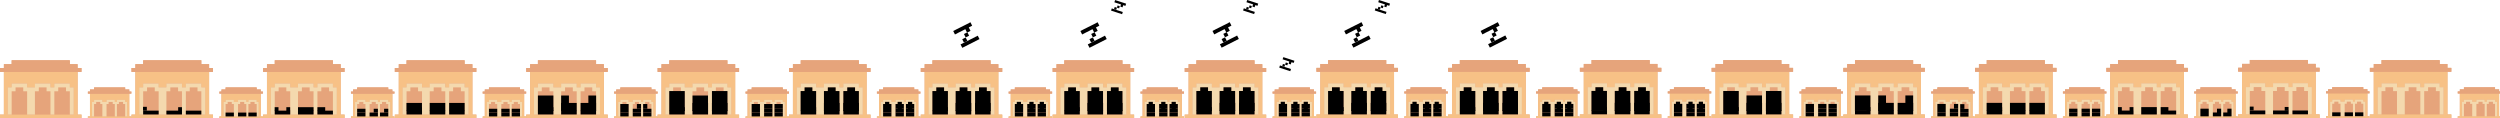 <?xml version="1.0" encoding="utf-8"?>
<!-- Generator: Adobe Illustrator 24.1.1, SVG Export Plug-In . SVG Version: 6.00 Build 0)  -->
<svg version="1.1" xmlns="http://www.w3.org/2000/svg" xmlns:xlink="http://www.w3.org/1999/xlink" x="0px" y="0px"
	 viewBox="0 0 3473.2 164.6" style="enable-background:new 0 0 3473.2 164.6;" xml:space="preserve">
<style type="text/css">
	.st0{fill:#E6A47B;}
	.st1{fill:#F7C186;}
	.st2{fill:#F4D9AE;}
</style>
<g id="Слой_1">
	<polygon class="st0" points="113.2,99.9 113.2,94.5 107.8,94.5 107.8,89.2 97,89.2 97,83.8 16.2,83.8 16.2,89.2 5.4,89.2 5.4,94.5 
		0,94.5 0,99.9 5.4,99.9 5.4,159.2 0,159.2 0,164.6 113.2,164.6 113.2,159.2 107.8,159.2 107.8,99.9 	"/>
	<g>
		<polygon class="st0" points="97,126.8 97,159.2 75.5,159.2 75.5,126.8 80.9,126.8 80.9,121.4 91.7,121.4 91.7,126.8 		"/>
		<polygon class="st0" points="70.1,126.8 70.1,159.2 48.5,159.2 48.5,126.8 53.9,126.8 53.9,121.4 64.7,121.4 64.7,126.8 		"/>
		<polygon class="st0" points="37.7,126.8 37.7,159.2 16.2,159.2 16.2,126.8 21.6,126.8 21.6,121.4 32.3,121.4 32.3,126.8 		"/>
		<path class="st1" d="M107.8,159.2V99.9H5.4v59.3H0v5.4h113.2v-5.4H107.8z M102.4,159.2H10.8v-37.8h5.4V116h21.6v5.4h10.8V116h21.6
			v5.4h5.4V116H97v5.4h5.4V159.2z"/>
		<polygon class="st2" points="102.4,121.4 102.4,159.2 97,159.2 97,126.8 91.7,126.8 91.7,121.4 80.9,121.4 80.9,126.8 75.5,126.8 
			75.5,159.2 70.1,159.2 70.1,126.8 64.7,126.8 64.7,121.4 53.9,121.4 53.9,126.8 48.5,126.8 48.5,159.2 37.7,159.2 37.7,126.8 
			32.3,126.8 32.3,121.4 21.6,121.4 21.6,126.8 16.2,126.8 16.2,159.2 10.8,159.2 10.8,121.4 16.2,121.4 16.2,116 37.7,116 
			37.7,121.4 48.5,121.4 48.5,116 70.1,116 70.1,121.4 75.5,121.4 75.5,116 97,116 97,121.4 		"/>
		<polygon class="st0" points="113.2,94.5 113.2,99.9 0,99.9 0,94.5 5.4,94.5 5.4,89.1 16.2,89.1 16.2,83.7 97,83.7 97,89.1 
			107.8,89.1 107.8,94.5 		"/>
	</g>
	<polygon class="st0" points="182.5,130 182.5,127.2 179.6,127.2 179.6,124.3 173.9,124.3 173.9,121.4 130.7,121.4 130.7,124.3 
		125,124.3 125,127.2 122.1,127.2 122.1,130 125,130 125,161.7 122.1,161.7 122.1,164.6 182.5,164.6 182.5,161.7 179.6,161.7 
		179.6,130 	"/>
	<g>
		<polygon class="st0" points="173.9,144.5 173.9,161.8 162.4,161.8 162.4,144.5 165.2,144.5 165.2,141.6 171,141.6 171,144.5 		"/>
		<polygon class="st0" points="159.5,144.5 159.5,161.8 148,161.8 148,144.5 150.9,144.5 150.9,141.6 156.6,141.6 156.6,144.5 		"/>
		<polygon class="st0" points="142.2,144.5 142.2,161.8 130.7,161.8 130.7,144.5 133.6,144.5 133.6,141.6 139.3,141.6 139.3,144.5 
					"/>
		<path class="st1" d="M179.6,161.8v-31.7H125v31.6h-2.9v2.9h60.4v-2.9L179.6,161.8L179.6,161.8z M176.7,161.8h-48.9v-20.2h2.9v-2.9
			h11.5v2.9h5.8v-2.9h11.5v2.9h2.9v-2.9h11.5v2.9h2.9L176.7,161.8L176.7,161.8z"/>
		<polygon class="st2" points="176.7,141.6 176.7,161.8 173.9,161.8 173.9,144.5 171,144.5 171,141.6 165.2,141.6 165.2,144.5 
			162.4,144.5 162.4,161.8 159.5,161.8 159.5,144.5 156.6,144.5 156.6,141.6 150.9,141.6 150.9,144.5 148,144.5 148,161.8 
			142.2,161.8 142.2,144.5 139.3,144.5 139.3,141.6 133.6,141.6 133.6,144.5 130.7,144.5 130.7,161.8 127.8,161.8 127.8,141.6 
			130.7,141.6 130.7,138.7 142.2,138.7 142.2,141.6 148,141.6 148,138.7 159.5,138.7 159.5,141.6 162.4,141.6 162.4,138.7 
			173.9,138.7 173.9,141.6 		"/>
		<polygon class="st0" points="182.5,127.2 182.5,130.1 122.1,130.1 122.1,127.2 125,127.2 125,124.3 130.7,124.3 130.7,121.5 
			173.9,121.5 173.9,124.3 179.6,124.3 179.6,127.2 		"/>
	</g>
	<polygon class="st0" points="295.9,99.9 295.9,94.5 290.5,94.5 290.5,89.2 279.7,89.2 279.7,83.8 198.9,83.8 198.9,89.2 
		188.1,89.2 188.1,94.5 182.7,94.5 182.7,99.9 188.1,99.9 188.1,159.2 182.7,159.2 182.7,164.6 295.9,164.6 295.9,159.2 
		290.5,159.2 290.5,99.9 	"/>
	<g>
		<polygon class="st0" points="279.7,126.8 279.7,159.2 258.2,159.2 258.2,126.8 263.6,126.8 263.6,121.4 274.4,121.4 274.4,126.8 
					"/>
		<polygon class="st0" points="252.8,126.8 252.8,159.2 231.2,159.2 231.2,126.8 236.6,126.8 236.6,121.4 247.4,121.4 247.4,126.8 
					"/>
		<polygon class="st0" points="220.4,126.8 220.4,159.2 198.9,159.2 198.9,126.8 204.3,126.8 204.3,121.4 215,121.4 215,126.8 		"/>
		<path class="st1" d="M290.5,159.2V99.9H188.1v59.3h-5.4v5.4h113.2v-5.4H290.5z M285.1,159.2h-91.6v-37.8h5.4V116h21.6v5.4h10.8
			V116h21.6v5.4h5.4V116h21.4v5.4h5.4V159.2z"/>
		<polygon class="st2" points="285.1,121.4 285.1,159.2 279.7,159.2 279.7,126.8 274.4,126.8 274.4,121.4 263.6,121.4 263.6,126.8 
			258.2,126.8 258.2,159.2 252.8,159.2 252.8,126.8 247.4,126.8 247.4,121.4 236.6,121.4 236.6,126.8 231.2,126.8 231.2,159.2 
			220.4,159.2 220.4,126.8 215,126.8 215,121.4 204.3,121.4 204.3,126.8 198.9,126.8 198.9,159.2 193.5,159.2 193.5,121.4 
			198.9,121.4 198.9,116 220.4,116 220.4,121.4 231.2,121.4 231.2,116 252.8,116 252.8,121.4 258.2,121.4 258.2,116 279.7,116 
			279.7,121.4 		"/>
		<polygon class="st0" points="295.9,94.5 295.9,99.9 182.7,99.9 182.7,94.5 188.1,94.5 188.1,89.1 198.9,89.1 198.9,83.7 
			279.7,83.7 279.7,89.1 290.5,89.1 290.5,94.5 		"/>
	</g>
	<polygon class="st0" points="365.2,130 365.2,127.2 362.3,127.2 362.3,124.3 356.6,124.3 356.6,121.4 313.4,121.4 313.4,124.3 
		307.7,124.3 307.7,127.2 304.8,127.2 304.8,130 307.7,130 307.7,161.7 304.8,161.7 304.8,164.6 365.2,164.6 365.2,161.7 
		362.3,161.7 362.3,130 	"/>
	<g>
		<polygon class="st0" points="356.6,144.5 356.6,161.8 345.1,161.8 345.1,144.5 347.9,144.5 347.9,141.6 353.7,141.6 353.7,144.5 
					"/>
		<polygon class="st0" points="342.2,144.5 342.2,161.8 330.7,161.8 330.7,144.5 333.6,144.5 333.6,141.6 339.3,141.6 339.3,144.5 
					"/>
		<polygon class="st0" points="324.9,144.5 324.9,161.8 313.4,161.8 313.4,144.5 316.3,144.5 316.3,141.6 322,141.6 322,144.5 		"/>
		<path class="st1" d="M362.3,161.8v-31.7h-54.6v31.6h-2.9v2.9h60.4v-2.9L362.3,161.8L362.3,161.8z M359.4,161.8h-48.9v-20.2h2.9
			v-2.9h11.5v2.9h5.8v-2.9h11.5v2.9h2.9v-2.9h11.5v2.9h2.9L359.4,161.8L359.4,161.8z"/>
		<polygon class="st2" points="359.4,141.6 359.4,161.8 356.6,161.8 356.6,144.5 353.7,144.5 353.7,141.6 347.9,141.6 347.9,144.5 
			345.1,144.5 345.1,161.8 342.2,161.8 342.2,144.5 339.3,144.5 339.3,141.6 333.6,141.6 333.6,144.5 330.7,144.5 330.7,161.8 
			324.9,161.8 324.9,144.5 322,144.5 322,141.6 316.3,141.6 316.3,144.5 313.4,144.5 313.4,161.8 310.5,161.8 310.5,141.6 
			313.4,141.6 313.4,138.7 324.9,138.7 324.9,141.6 330.7,141.6 330.7,138.7 342.2,138.7 342.2,141.6 345.1,141.6 345.1,138.7 
			356.6,138.7 356.6,141.6 		"/>
		<polygon class="st0" points="365.2,127.2 365.2,130.1 304.8,130.1 304.8,127.2 307.7,127.2 307.7,124.3 313.4,124.3 313.4,121.5 
			356.6,121.5 356.6,124.3 362.3,124.3 362.3,127.2 		"/>
	</g>
	<polygon class="st0" points="478.7,99.9 478.7,94.5 473.3,94.5 473.3,89.2 462.5,89.2 462.5,83.8 381.7,83.8 381.7,89.2 
		370.9,89.2 370.9,94.5 365.5,94.5 365.5,99.9 370.9,99.9 370.9,159.2 365.5,159.2 365.5,164.6 478.7,164.6 478.7,159.2 
		473.3,159.2 473.3,99.9 	"/>
	<g>
		<polygon class="st0" points="462.5,126.8 462.5,159.2 441,159.2 441,126.8 446.4,126.8 446.4,121.4 457.2,121.4 457.2,126.8 		"/>
		<polygon class="st0" points="435.6,126.8 435.6,159.2 414,159.2 414,126.8 419.4,126.8 419.4,121.4 430.2,121.4 430.2,126.8 		"/>
		<polygon class="st0" points="403.2,126.8 403.2,159.2 381.7,159.2 381.7,126.8 387.1,126.8 387.1,121.4 397.8,121.4 397.8,126.8 
					"/>
		<path class="st1" d="M473.3,159.2V99.9H370.9v59.3h-5.4v5.4h113.2v-5.4H473.3z M467.9,159.2h-91.6v-37.8h5.4V116h21.6v5.4h10.8
			V116h21.6v5.4h5.4V116h21.4v5.4h5.4V159.2z"/>
		<polygon class="st2" points="467.9,121.4 467.9,159.2 462.5,159.2 462.5,126.8 457.2,126.8 457.2,121.4 446.4,121.4 446.4,126.8 
			441,126.8 441,159.2 435.6,159.2 435.6,126.8 430.2,126.8 430.2,121.4 419.4,121.4 419.4,126.8 414,126.8 414,159.2 403.2,159.2 
			403.2,126.8 397.8,126.8 397.8,121.4 387.1,121.4 387.1,126.8 381.7,126.8 381.7,159.2 376.3,159.2 376.3,121.4 381.7,121.4 
			381.7,116 403.2,116 403.2,121.4 414,121.4 414,116 435.6,116 435.6,121.4 441,121.4 441,116 462.5,116 462.5,121.4 		"/>
		<polygon class="st0" points="478.7,94.5 478.7,99.9 365.5,99.9 365.5,94.5 370.9,94.5 370.9,89.1 381.7,89.1 381.7,83.7 
			462.5,83.7 462.5,89.1 473.3,89.1 473.3,94.5 		"/>
	</g>
	<polygon class="st0" points="548,130 548,127.2 545.1,127.2 545.1,124.3 539.4,124.3 539.4,121.4 496.2,121.4 496.2,124.3 
		490.5,124.3 490.5,127.2 487.6,127.2 487.6,130 490.5,130 490.5,161.7 487.6,161.7 487.6,164.6 548,164.6 548,161.7 545.1,161.7 
		545.1,130 	"/>
	<g>
		<polygon class="st0" points="539.4,144.5 539.4,161.8 527.9,161.8 527.9,144.5 530.7,144.5 530.7,141.6 536.5,141.6 536.5,144.5 
					"/>
		<polygon class="st0" points="525,144.5 525,161.8 513.5,161.8 513.5,144.5 516.4,144.5 516.4,141.6 522.1,141.6 522.1,144.5 		"/>
		<polygon class="st0" points="507.7,144.5 507.7,161.8 496.2,161.8 496.2,144.5 499.1,144.5 499.1,141.6 504.8,141.6 504.8,144.5 
					"/>
		<path class="st1" d="M545.1,161.8v-31.7h-54.6v31.6h-2.9v2.9H548v-2.9L545.1,161.8L545.1,161.8z M542.2,161.8h-48.9v-20.2h2.9
			v-2.9h11.5v2.9h5.8v-2.9H525v2.9h2.9v-2.9h11.5v2.9h2.9L542.2,161.8L542.2,161.8z"/>
		<polygon class="st2" points="542.2,141.6 542.2,161.8 539.4,161.8 539.4,144.5 536.5,144.5 536.5,141.6 530.7,141.6 530.7,144.5 
			527.9,144.5 527.9,161.8 525,161.8 525,144.5 522.1,144.5 522.1,141.6 516.4,141.6 516.4,144.5 513.5,144.5 513.5,161.8 
			507.7,161.8 507.7,144.5 504.8,144.5 504.8,141.6 499.1,141.6 499.1,144.5 496.2,144.5 496.2,161.8 493.3,161.8 493.3,141.6 
			496.2,141.6 496.2,138.7 507.7,138.7 507.7,141.6 513.5,141.6 513.5,138.7 525,138.7 525,141.6 527.9,141.6 527.9,138.7 
			539.4,138.7 539.4,141.6 		"/>
		<polygon class="st0" points="548,127.2 548,130.1 487.6,130.1 487.6,127.2 490.5,127.2 490.5,124.3 496.2,124.3 496.2,121.5 
			539.4,121.5 539.4,124.3 545.1,124.3 545.1,127.2 		"/>
	</g>
	<polygon class="st0" points="661.8,99.9 661.8,94.5 656.3,94.5 656.3,89.2 645.5,89.2 645.5,83.8 564.8,83.8 564.8,89.2 554,89.2 
		554,94.5 548.5,94.5 548.5,99.9 554,99.9 554,159.2 548.5,159.2 548.5,164.6 661.8,164.6 661.8,159.2 656.3,159.2 656.3,99.9 	"/>
	<g>
		<polygon class="st0" points="645.5,126.8 645.5,159.2 624,159.2 624,126.8 629.5,126.8 629.5,121.4 640.3,121.4 640.3,126.8 		"/>
		<polygon class="st0" points="618.6,126.8 618.6,159.2 597,159.2 597,126.8 602.5,126.8 602.5,121.4 613.3,121.4 613.3,126.8 		"/>
		<polygon class="st0" points="586.3,126.8 586.3,159.2 564.8,159.2 564.8,126.8 570.1,126.8 570.1,121.4 580.8,121.4 580.8,126.8 
					"/>
		<path class="st1" d="M656.3,159.2V99.9H554v59.3h-5.4v5.4h113.2v-5.4H656.3z M651,159.2h-91.6v-37.8h5.4V116h21.6v5.4h10.8V116
			h21.6v5.4h5.4V116h21.4v5.4h5.4V159.2z"/>
		<polygon class="st2" points="651,121.4 651,159.2 645.5,159.2 645.5,126.8 640.3,126.8 640.3,121.4 629.5,121.4 629.5,126.8 
			624,126.8 624,159.2 618.6,159.2 618.6,126.8 613.3,126.8 613.3,121.4 602.5,121.4 602.5,126.8 597,126.8 597,159.2 586.3,159.2 
			586.3,126.8 580.8,126.8 580.8,121.4 570.1,121.4 570.1,126.8 564.8,126.8 564.8,159.2 559.3,159.2 559.3,121.4 564.8,121.4 
			564.8,116 586.3,116 586.3,121.4 597,121.4 597,116 618.6,116 618.6,121.4 624,121.4 624,116 645.5,116 645.5,121.4 		"/>
		<polygon class="st0" points="661.8,94.5 661.8,99.9 548.5,99.9 548.5,94.5 554,94.5 554,89.1 564.8,89.1 564.8,83.7 645.5,83.7 
			645.5,89.1 656.3,89.1 656.3,94.5 		"/>
	</g>
	<polygon class="st0" points="731,130 731,127.2 728.2,127.2 728.2,124.3 722.4,124.3 722.4,121.4 679.3,121.4 679.3,124.3 
		673.5,124.3 673.5,127.2 670.6,127.2 670.6,130 673.5,130 673.5,161.7 670.6,161.7 670.6,164.6 731,164.6 731,161.7 728.2,161.7 
		728.2,130 	"/>
	<g>
		<polygon class="st0" points="722.4,144.5 722.4,161.8 710.9,161.8 710.9,144.5 713.8,144.5 713.8,141.6 719.5,141.6 719.5,144.5 
					"/>
		<polygon class="st0" points="708,144.5 708,161.8 696.5,161.8 696.5,144.5 699.4,144.5 699.4,141.6 705.2,141.6 705.2,144.5 		"/>
		<polygon class="st0" points="690.8,144.5 690.8,161.8 679.3,161.8 679.3,144.5 682.2,144.5 682.2,141.6 687.8,141.6 687.8,144.5 
					"/>
		<path class="st1" d="M728.2,161.8v-31.7h-54.6v31.6h-2.9v2.9H731v-2.9L728.2,161.8L728.2,161.8z M725.3,161.8h-48.9v-20.2h2.9
			v-2.9h11.5v2.9h5.8v-2.9H708v2.9h2.9v-2.9h11.5v2.9h2.9L725.3,161.8L725.3,161.8z"/>
		<polygon class="st2" points="725.3,141.6 725.3,161.8 722.4,161.8 722.4,144.5 719.5,144.5 719.5,141.6 713.8,141.6 713.8,144.5 
			710.9,144.5 710.9,161.8 708,161.8 708,144.5 705.2,144.5 705.2,141.6 699.4,141.6 699.4,144.5 696.5,144.5 696.5,161.8 
			690.8,161.8 690.8,144.5 687.8,144.5 687.8,141.6 682.2,141.6 682.2,144.5 679.3,144.5 679.3,161.8 676.3,161.8 676.3,141.6 
			679.3,141.6 679.3,138.7 690.8,138.7 690.8,141.6 696.5,141.6 696.5,138.7 708,138.7 708,141.6 710.9,141.6 710.9,138.7 
			722.4,138.7 722.4,141.6 		"/>
		<polygon class="st0" points="731,127.2 731,130.1 670.6,130.1 670.6,127.2 673.5,127.2 673.5,124.3 679.3,124.3 679.3,121.5 
			722.4,121.5 722.4,124.3 728.2,124.3 728.2,127.2 		"/>
	</g>
	<polygon class="st0" points="844.3,99.9 844.3,94.5 838.9,94.5 838.9,89.2 828.1,89.2 828.1,83.8 747.3,83.8 747.3,89.2 
		736.5,89.2 736.5,94.5 731.1,94.5 731.1,99.9 736.5,99.9 736.5,159.2 731.1,159.2 731.1,164.6 844.3,164.6 844.3,159.2 
		838.9,159.2 838.9,99.9 	"/>
	<g>
		<polygon class="st0" points="828.1,126.8 828.1,159.2 806.6,159.2 806.6,126.8 812,126.8 812,121.4 822.8,121.4 822.8,126.8 		"/>
		<polygon class="st0" points="801.2,126.8 801.2,159.2 779.6,159.2 779.6,126.8 785,126.8 785,121.4 795.8,121.4 795.8,126.8 		"/>
		<polygon class="st0" points="768.8,126.8 768.8,159.2 747.3,159.2 747.3,126.8 752.7,126.8 752.7,121.4 763.4,121.4 763.4,126.8 
					"/>
		<path class="st1" d="M838.9,159.2V99.9H736.5v59.3h-5.4v5.4h113.2v-5.4H838.9z M833.5,159.2h-91.6v-37.8h5.4V116h21.6v5.4h10.8
			V116h21.6v5.4h5.4V116h21.4v5.4h5.4V159.2z"/>
		<polygon class="st2" points="833.5,121.4 833.5,159.2 828.1,159.2 828.1,126.8 822.8,126.8 822.8,121.4 812,121.4 812,126.8 
			806.6,126.8 806.6,159.2 801.2,159.2 801.2,126.8 795.8,126.8 795.8,121.4 785,121.4 785,126.8 779.6,126.8 779.6,159.2 
			768.8,159.2 768.8,126.8 763.4,126.8 763.4,121.4 752.7,121.4 752.7,126.8 747.3,126.8 747.3,159.2 741.9,159.2 741.9,121.4 
			747.3,121.4 747.3,116 768.8,116 768.8,121.4 779.6,121.4 779.6,116 801.2,116 801.2,121.4 806.6,121.4 806.6,116 828.1,116 
			828.1,121.4 		"/>
		<polygon class="st0" points="844.3,94.5 844.3,99.9 731.1,99.9 731.1,94.5 736.5,94.5 736.5,89.1 747.3,89.1 747.3,83.7 
			828.1,83.7 828.1,89.1 838.9,89.1 838.9,94.5 		"/>
	</g>
	<polygon class="st0" points="913.6,130 913.6,127.2 910.7,127.2 910.7,124.3 905,124.3 905,121.4 861.8,121.4 861.8,124.3 
		856.1,124.3 856.1,127.2 853.2,127.2 853.2,130 856.1,130 856.1,161.7 853.2,161.7 853.2,164.6 913.6,164.6 913.6,161.7 
		910.7,161.7 910.7,130 	"/>
	<g>
		<polygon class="st0" points="905,144.5 905,161.8 893.5,161.8 893.5,144.5 896.3,144.5 896.3,141.6 902.1,141.6 902.1,144.5 		"/>
		<polygon class="st0" points="890.6,144.5 890.6,161.8 879.1,161.8 879.1,144.5 882,144.5 882,141.6 887.7,141.6 887.7,144.5 		"/>
		<polygon class="st0" points="873.3,144.5 873.3,161.8 861.8,161.8 861.8,144.5 864.7,144.5 864.7,141.6 870.4,141.6 870.4,144.5 
					"/>
		<path class="st1" d="M910.7,161.8v-31.7h-54.6v31.6h-2.9v2.9h60.4v-2.9L910.7,161.8L910.7,161.8z M907.8,161.8h-48.9v-20.2h2.9
			v-2.9h11.5v2.9h5.8v-2.9h11.5v2.9h2.9v-2.9H905v2.9h2.9L907.8,161.8L907.8,161.8z"/>
		<polygon class="st2" points="907.8,141.6 907.8,161.8 905,161.8 905,144.5 902.1,144.5 902.1,141.6 896.3,141.6 896.3,144.5 
			893.5,144.5 893.5,161.8 890.6,161.8 890.6,144.5 887.7,144.5 887.7,141.6 882,141.6 882,144.5 879.1,144.5 879.1,161.8 
			873.3,161.8 873.3,144.5 870.4,144.5 870.4,141.6 864.7,141.6 864.7,144.5 861.8,144.5 861.8,161.8 858.9,161.8 858.9,141.6 
			861.8,141.6 861.8,138.7 873.3,138.7 873.3,141.6 879.1,141.6 879.1,138.7 890.6,138.7 890.6,141.6 893.5,141.6 893.5,138.7 
			905,138.7 905,141.6 		"/>
		<polygon class="st0" points="913.6,127.2 913.6,130.1 853.2,130.1 853.2,127.2 856.1,127.2 856.1,124.3 861.8,124.3 861.8,121.5 
			905,121.5 905,124.3 910.7,124.3 910.7,127.2 		"/>
	</g>
	<polygon class="st0" points="1026.8,99.9 1026.8,94.5 1021.4,94.5 1021.4,89.2 1010.6,89.2 1010.6,83.8 929.8,83.8 929.8,89.2 
		919,89.2 919,94.5 913.6,94.5 913.6,99.9 919,99.9 919,159.2 913.6,159.2 913.6,164.6 1026.8,164.6 1026.8,159.2 1021.4,159.2 
		1021.4,99.9 	"/>
	<g>
		<polygon class="st0" points="1010.6,126.8 1010.6,159.2 989.1,159.2 989.1,126.8 994.5,126.8 994.5,121.4 1005.3,121.4 
			1005.3,126.8 		"/>
		<polygon class="st0" points="983.7,126.8 983.7,159.2 962.1,159.2 962.1,126.8 967.5,126.8 967.5,121.4 978.3,121.4 978.3,126.8 
					"/>
		<polygon class="st0" points="951.3,126.8 951.3,159.2 929.8,159.2 929.8,126.8 935.2,126.8 935.2,121.4 945.9,121.4 945.9,126.8 
					"/>
		<path class="st1" d="M1021.4,159.2V99.9H919v59.3h-5.4v5.4h113.2v-5.4H1021.4z M1016,159.2h-91.6v-37.8h5.4V116h21.6v5.4h10.8V116
			h21.6v5.4h5.4V116h21.4v5.4h5.4V159.2z"/>
		<polygon class="st2" points="1016,121.4 1016,159.2 1010.6,159.2 1010.6,126.8 1005.3,126.8 1005.3,121.4 994.5,121.4 
			994.5,126.8 989.1,126.8 989.1,159.2 983.7,159.2 983.7,126.8 978.3,126.8 978.3,121.4 967.5,121.4 967.5,126.8 962.1,126.8 
			962.1,159.2 951.3,159.2 951.3,126.8 945.9,126.8 945.9,121.4 935.2,121.4 935.2,126.8 929.8,126.8 929.8,159.2 924.4,159.2 
			924.4,121.4 929.8,121.4 929.8,116 951.3,116 951.3,121.4 962.1,121.4 962.1,116 983.7,116 983.7,121.4 989.1,121.4 989.1,116 
			1010.6,116 1010.6,121.4 		"/>
		<polygon class="st0" points="1026.8,94.5 1026.8,99.9 913.6,99.9 913.6,94.5 919,94.5 919,89.1 929.8,89.1 929.8,83.7 
			1010.6,83.7 1010.6,89.1 1021.4,89.1 1021.4,94.5 		"/>
	</g>
	<polygon class="st0" points="1096.1,130 1096.1,127.2 1093.3,127.2 1093.3,124.3 1087.5,124.3 1087.5,121.4 1044.3,121.4 
		1044.3,124.3 1038.6,124.3 1038.6,127.2 1035.8,127.2 1035.8,130 1038.6,130 1038.6,161.7 1035.8,161.7 1035.8,164.6 1096.1,164.6 
		1096.1,161.7 1093.3,161.7 1093.3,130 	"/>
	<g>
		<polygon class="st0" points="1087.5,144.5 1087.5,161.8 1076,161.8 1076,144.5 1078.8,144.5 1078.8,141.6 1084.6,141.6 
			1084.6,144.5 		"/>
		<polygon class="st0" points="1073.1,144.5 1073.1,161.8 1061.6,161.8 1061.6,144.5 1064.5,144.5 1064.5,141.6 1070.3,141.6 
			1070.3,144.5 		"/>
		<polygon class="st0" points="1055.8,144.5 1055.8,161.8 1044.3,161.8 1044.3,144.5 1047.3,144.5 1047.3,141.6 1052.9,141.6 
			1052.9,144.5 		"/>
		<path class="st1" d="M1093.3,161.8v-31.7h-54.6v31.6h-2.9v2.9h60.4v-2.9L1093.3,161.8L1093.3,161.8z M1090.3,161.8h-48.9v-20.2
			h2.9v-2.9h11.5v2.9h5.8v-2.9h11.5v2.9h2.9v-2.9h11.5v2.9h2.9L1090.3,161.8L1090.3,161.8z"/>
		<polygon class="st2" points="1090.3,141.6 1090.3,161.8 1087.5,161.8 1087.5,144.5 1084.6,144.5 1084.6,141.6 1078.8,141.6 
			1078.8,144.5 1076,144.5 1076,161.8 1073.1,161.8 1073.1,144.5 1070.3,144.5 1070.3,141.6 1064.5,141.6 1064.5,144.5 
			1061.6,144.5 1061.6,161.8 1055.8,161.8 1055.8,144.5 1052.9,144.5 1052.9,141.6 1047.3,141.6 1047.3,144.5 1044.3,144.5 
			1044.3,161.8 1041.4,161.8 1041.4,141.6 1044.3,141.6 1044.3,138.7 1055.8,138.7 1055.8,141.6 1061.6,141.6 1061.6,138.7 
			1073.1,138.7 1073.1,141.6 1076,141.6 1076,138.7 1087.5,138.7 1087.5,141.6 		"/>
		<polygon class="st0" points="1096.1,127.2 1096.1,130.1 1035.8,130.1 1035.8,127.2 1038.6,127.2 1038.6,124.3 1044.3,124.3 
			1044.3,121.5 1087.5,121.5 1087.5,124.3 1093.3,124.3 1093.3,127.2 		"/>
	</g>
	<polygon class="st0" points="1209.4,99.9 1209.4,94.5 1204,94.5 1204,89.2 1193.2,89.2 1193.2,83.8 1112.4,83.8 1112.4,89.2 
		1101.6,89.2 1101.6,94.5 1096.2,94.5 1096.2,99.9 1101.6,99.9 1101.6,159.2 1096.2,159.2 1096.2,164.6 1209.4,164.6 1209.4,159.2 
		1204,159.2 1204,99.9 	"/>
	<g>
		<polygon class="st0" points="1193.2,126.8 1193.2,159.2 1171.7,159.2 1171.7,126.8 1177.1,126.8 1177.1,121.4 1187.9,121.4 
			1187.9,126.8 		"/>
		<polygon class="st0" points="1166.3,126.8 1166.3,159.2 1144.7,159.2 1144.7,126.8 1150.1,126.8 1150.1,121.4 1160.9,121.4 
			1160.9,126.8 		"/>
		<polygon class="st0" points="1133.9,126.8 1133.9,159.2 1112.4,159.2 1112.4,126.8 1117.8,126.8 1117.8,121.4 1128.5,121.4 
			1128.5,126.8 		"/>
		<path class="st1" d="M1204,159.2V99.9h-102.4v59.3h-5.4v5.4h113.2v-5.4H1204z M1198.6,159.2H1107v-37.8h5.4V116h21.6v5.4h10.8V116
			h21.6v5.4h5.4V116h21.4v5.4h5.4V159.2z"/>
		<polygon class="st2" points="1198.6,121.4 1198.6,159.2 1193.2,159.2 1193.2,126.8 1187.9,126.8 1187.9,121.4 1177.1,121.4 
			1177.1,126.8 1171.7,126.8 1171.7,159.2 1166.3,159.2 1166.3,126.8 1160.9,126.8 1160.9,121.4 1150.1,121.4 1150.1,126.8 
			1144.7,126.8 1144.7,159.2 1133.9,159.2 1133.9,126.8 1128.5,126.8 1128.5,121.4 1117.8,121.4 1117.8,126.8 1112.4,126.8 
			1112.4,159.2 1107,159.2 1107,121.4 1112.4,121.4 1112.4,116 1133.9,116 1133.9,121.4 1144.7,121.4 1144.7,116 1166.3,116 
			1166.3,121.4 1171.7,121.4 1171.7,116 1193.2,116 1193.2,121.4 		"/>
		<polygon class="st0" points="1209.4,94.5 1209.4,99.9 1096.2,99.9 1096.2,94.5 1101.6,94.5 1101.6,89.1 1112.4,89.1 1112.4,83.7 
			1193.2,83.7 1193.2,89.1 1204,89.1 1204,94.5 		"/>
	</g>
	<polygon class="st0" points="1278.7,130 1278.7,127.2 1275.8,127.2 1275.8,124.3 1270.1,124.3 1270.1,121.4 1226.9,121.4 
		1226.9,124.3 1221.2,124.3 1221.2,127.2 1218.3,127.2 1218.3,130 1221.2,130 1221.2,161.7 1218.3,161.7 1218.3,164.6 1278.7,164.6 
		1278.7,161.7 1275.8,161.7 1275.8,130 	"/>
	<g>
		<polygon class="st0" points="1270.1,144.5 1270.1,161.8 1258.6,161.8 1258.6,144.5 1261.4,144.5 1261.4,141.6 1267.2,141.6 
			1267.2,144.5 		"/>
		<polygon class="st0" points="1255.7,144.5 1255.7,161.8 1244.2,161.8 1244.2,144.5 1247.1,144.5 1247.1,141.6 1252.8,141.6 
			1252.8,144.5 		"/>
		<polygon class="st0" points="1238.4,144.5 1238.4,161.8 1226.9,161.8 1226.9,144.5 1229.8,144.5 1229.8,141.6 1235.5,141.6 
			1235.5,144.5 		"/>
		<path class="st1" d="M1275.8,161.8v-31.7h-54.6v31.6h-2.9v2.9h60.4v-2.9L1275.8,161.8L1275.8,161.8z M1272.9,161.8H1224v-20.2h2.9
			v-2.9h11.5v2.9h5.8v-2.9h11.5v2.9h2.9v-2.9h11.5v2.9h2.9v20.2H1272.9z"/>
		<polygon class="st2" points="1272.9,141.6 1272.9,161.8 1270.1,161.8 1270.1,144.5 1267.2,144.5 1267.2,141.6 1261.4,141.6 
			1261.4,144.5 1258.6,144.5 1258.6,161.8 1255.7,161.8 1255.7,144.5 1252.8,144.5 1252.8,141.6 1247.1,141.6 1247.1,144.5 
			1244.2,144.5 1244.2,161.8 1238.4,161.8 1238.4,144.5 1235.5,144.5 1235.5,141.6 1229.8,141.6 1229.8,144.5 1226.9,144.5 
			1226.9,161.8 1224,161.8 1224,141.6 1226.9,141.6 1226.9,138.7 1238.4,138.7 1238.4,141.6 1244.2,141.6 1244.2,138.7 
			1255.7,138.7 1255.7,141.6 1258.6,141.6 1258.6,138.7 1270.1,138.7 1270.1,141.6 		"/>
		<polygon class="st0" points="1278.7,127.2 1278.7,130.1 1218.3,130.1 1218.3,127.2 1221.2,127.2 1221.2,124.3 1226.9,124.3 
			1226.9,121.5 1270.1,121.5 1270.1,124.3 1275.8,124.3 1275.8,127.2 		"/>
	</g>
	<polygon class="st0" points="1392.4,99.9 1392.4,94.5 1387,94.5 1387,89.2 1376.2,89.2 1376.2,83.8 1295.4,83.8 1295.4,89.2 
		1284.6,89.2 1284.6,94.5 1279.2,94.5 1279.2,99.9 1284.6,99.9 1284.6,159.2 1279.2,159.2 1279.2,164.6 1392.4,164.6 1392.4,159.2 
		1387,159.2 1387,99.9 	"/>
	<g>
		<polygon class="st0" points="1376.2,126.8 1376.2,159.2 1354.7,159.2 1354.7,126.8 1360.1,126.8 1360.1,121.4 1370.9,121.4 
			1370.9,126.8 		"/>
		<polygon class="st0" points="1349.3,126.8 1349.3,159.2 1327.7,159.2 1327.7,126.8 1333.1,126.8 1333.1,121.4 1343.9,121.4 
			1343.9,126.8 		"/>
		<polygon class="st0" points="1316.9,126.8 1316.9,159.2 1295.4,159.2 1295.4,126.8 1300.8,126.8 1300.8,121.4 1311.5,121.4 
			1311.5,126.8 		"/>
		<path class="st1" d="M1387,159.2V99.9h-102.4v59.3h-5.4v5.4h113.2v-5.4H1387z M1381.6,159.2H1290v-37.8h5.4V116h21.6v5.4h10.8V116
			h21.6v5.4h5.4V116h21.4v5.4h5.4V159.2z"/>
		<polygon class="st2" points="1381.6,121.4 1381.6,159.2 1376.2,159.2 1376.2,126.8 1370.9,126.8 1370.9,121.4 1360.1,121.4 
			1360.1,126.8 1354.7,126.8 1354.7,159.2 1349.3,159.2 1349.3,126.8 1343.9,126.8 1343.9,121.4 1333.1,121.4 1333.1,126.8 
			1327.7,126.8 1327.7,159.2 1316.9,159.2 1316.9,126.8 1311.5,126.8 1311.5,121.4 1300.8,121.4 1300.8,126.8 1295.4,126.8 
			1295.4,159.2 1290,159.2 1290,121.4 1295.4,121.4 1295.4,116 1316.9,116 1316.9,121.4 1327.7,121.4 1327.7,116 1349.3,116 
			1349.3,121.4 1354.7,121.4 1354.7,116 1376.2,116 1376.2,121.4 		"/>
		<polygon class="st0" points="1392.4,94.5 1392.4,99.9 1279.2,99.9 1279.2,94.5 1284.6,94.5 1284.6,89.1 1295.4,89.1 1295.4,83.7 
			1376.2,83.7 1376.2,89.1 1387,89.1 1387,94.5 		"/>
	</g>
	<polygon class="st0" points="1461.7,130 1461.7,127.2 1458.8,127.2 1458.8,124.3 1453.1,124.3 1453.1,121.4 1409.9,121.4 
		1409.9,124.3 1404.2,124.3 1404.2,127.2 1401.3,127.2 1401.3,130 1404.2,130 1404.2,161.7 1401.3,161.7 1401.3,164.6 1461.7,164.6 
		1461.7,161.7 1458.8,161.7 1458.8,130 	"/>
	<g>
		<polygon class="st0" points="1453.1,144.5 1453.1,161.8 1441.6,161.8 1441.6,144.5 1444.4,144.5 1444.4,141.6 1450.2,141.6 
			1450.2,144.5 		"/>
		<polygon class="st0" points="1438.7,144.5 1438.7,161.8 1427.2,161.8 1427.2,144.5 1430.1,144.5 1430.1,141.6 1435.8,141.6 
			1435.8,144.5 		"/>
		<polygon class="st0" points="1421.4,144.5 1421.4,161.8 1409.9,161.8 1409.9,144.5 1412.8,144.5 1412.8,141.6 1418.5,141.6 
			1418.5,144.5 		"/>
		<path class="st1" d="M1458.8,161.8v-31.7h-54.6v31.6h-2.9v2.9h60.4v-2.9L1458.8,161.8L1458.8,161.8z M1455.9,161.8H1407v-20.2h2.9
			v-2.9h11.5v2.9h5.8v-2.9h11.5v2.9h2.9v-2.9h11.5v2.9h2.9L1455.9,161.8L1455.9,161.8z"/>
		<polygon class="st2" points="1455.9,141.6 1455.9,161.8 1453.1,161.8 1453.1,144.5 1450.2,144.5 1450.2,141.6 1444.4,141.6 
			1444.4,144.5 1441.6,144.5 1441.6,161.8 1438.7,161.8 1438.7,144.5 1435.8,144.5 1435.8,141.6 1430.1,141.6 1430.1,144.5 
			1427.2,144.5 1427.2,161.8 1421.4,161.8 1421.4,144.5 1418.5,144.5 1418.5,141.6 1412.8,141.6 1412.8,144.5 1409.9,144.5 
			1409.9,161.8 1407,161.8 1407,141.6 1409.9,141.6 1409.9,138.7 1421.4,138.7 1421.4,141.6 1427.2,141.6 1427.2,138.7 
			1438.7,138.7 1438.7,141.6 1441.6,141.6 1441.6,138.7 1453.1,138.7 1453.1,141.6 		"/>
		<polygon class="st0" points="1461.7,127.2 1461.7,130.1 1401.3,130.1 1401.3,127.2 1404.2,127.2 1404.2,124.3 1409.9,124.3 
			1409.9,121.5 1453.1,121.5 1453.1,124.3 1458.8,124.3 1458.8,127.2 		"/>
	</g>
	<polygon class="st0" points="1575.6,99.9 1575.6,94.5 1570.2,94.5 1570.2,89.2 1559.4,89.2 1559.4,83.8 1478.6,83.8 1478.6,89.2 
		1467.8,89.2 1467.8,94.5 1462.4,94.5 1462.4,99.9 1467.8,99.9 1467.8,159.2 1462.4,159.2 1462.4,164.6 1575.6,164.6 1575.6,159.2 
		1570.2,159.2 1570.2,99.9 	"/>
	<g>
		<polygon class="st0" points="1559.4,126.8 1559.4,159.2 1537.9,159.2 1537.9,126.8 1543.3,126.8 1543.3,121.4 1554.1,121.4 
			1554.1,126.8 		"/>
		<polygon class="st0" points="1532.5,126.8 1532.5,159.2 1510.9,159.2 1510.9,126.8 1516.3,126.8 1516.3,121.4 1527.1,121.4 
			1527.1,126.8 		"/>
		<polygon class="st0" points="1500.1,126.8 1500.1,159.2 1478.6,159.2 1478.6,126.8 1484,126.8 1484,121.4 1494.7,121.4 
			1494.7,126.8 		"/>
		<path class="st1" d="M1570.2,159.2V99.9h-102.4v59.3h-5.4v5.4h113.2v-5.4H1570.2z M1564.8,159.2h-91.6v-37.8h5.4V116h21.6v5.4
			h10.8V116h21.6v5.4h5.4V116h21.4v5.4h5.4V159.2z"/>
		<polygon class="st2" points="1564.8,121.4 1564.8,159.2 1559.4,159.2 1559.4,126.8 1554.1,126.8 1554.1,121.4 1543.3,121.4 
			1543.3,126.8 1537.9,126.8 1537.9,159.2 1532.5,159.2 1532.5,126.8 1527.1,126.8 1527.1,121.4 1516.3,121.4 1516.3,126.8 
			1510.9,126.8 1510.9,159.2 1500.1,159.2 1500.1,126.8 1494.7,126.8 1494.7,121.4 1484,121.4 1484,126.8 1478.6,126.8 
			1478.6,159.2 1473.2,159.2 1473.2,121.4 1478.6,121.4 1478.6,116 1500.1,116 1500.1,121.4 1510.9,121.4 1510.9,116 1532.5,116 
			1532.5,121.4 1537.9,121.4 1537.9,116 1559.4,116 1559.4,121.4 		"/>
		<polygon class="st0" points="1575.6,94.5 1575.6,99.9 1462.4,99.9 1462.4,94.5 1467.8,94.5 1467.8,89.1 1478.6,89.1 1478.6,83.7 
			1559.4,83.7 1559.4,89.1 1570.2,89.1 1570.2,94.5 		"/>
	</g>
	<polygon class="st0" points="1644.9,130 1644.9,127.2 1642,127.2 1642,124.3 1636.3,124.3 1636.3,121.4 1593.1,121.4 1593.1,124.3 
		1587.4,124.3 1587.4,127.2 1584.5,127.2 1584.5,130 1587.4,130 1587.4,161.7 1584.5,161.7 1584.5,164.6 1644.9,164.6 1644.9,161.7 
		1642,161.7 1642,130 	"/>
	<g>
		<polygon class="st0" points="1636.3,144.5 1636.3,161.8 1624.8,161.8 1624.8,144.5 1627.6,144.5 1627.6,141.6 1633.4,141.6 
			1633.4,144.5 		"/>
		<polygon class="st0" points="1621.9,144.5 1621.9,161.8 1610.4,161.8 1610.4,144.5 1613.3,144.5 1613.3,141.6 1619,141.6 
			1619,144.5 		"/>
		<polygon class="st0" points="1604.6,144.5 1604.6,161.8 1593.1,161.8 1593.1,144.5 1596,144.5 1596,141.6 1601.7,141.6 
			1601.7,144.5 		"/>
		<path class="st1" d="M1642,161.8v-31.7h-54.6v31.6h-2.9v2.9h60.4v-2.9L1642,161.8L1642,161.8z M1639.1,161.8h-48.9v-20.2h2.9v-2.9
			h11.5v2.9h5.8v-2.9h11.5v2.9h2.9v-2.9h11.5v2.9h2.9L1639.1,161.8L1639.1,161.8z"/>
		<polygon class="st2" points="1639.1,141.6 1639.1,161.8 1636.3,161.8 1636.3,144.5 1633.4,144.5 1633.4,141.6 1627.6,141.6 
			1627.6,144.5 1624.8,144.5 1624.8,161.8 1621.9,161.8 1621.9,144.5 1619,144.5 1619,141.6 1613.3,141.6 1613.3,144.5 
			1610.4,144.5 1610.4,161.8 1604.6,161.8 1604.6,144.5 1601.7,144.5 1601.7,141.6 1596,141.6 1596,144.5 1593.1,144.5 
			1593.1,161.8 1590.2,161.8 1590.2,141.6 1593.1,141.6 1593.1,138.7 1604.6,138.7 1604.6,141.6 1610.4,141.6 1610.4,138.7 
			1621.9,138.7 1621.9,141.6 1624.8,141.6 1624.8,138.7 1636.3,138.7 1636.3,141.6 		"/>
		<polygon class="st0" points="1644.9,127.2 1644.9,130.1 1584.5,130.1 1584.5,127.2 1587.4,127.2 1587.4,124.3 1593.1,124.3 
			1593.1,121.5 1636.3,121.5 1636.3,124.3 1642,124.3 1642,127.2 		"/>
	</g>
	<polygon class="st0" points="1759.1,99.9 1759.1,94.5 1753.7,94.5 1753.7,89.2 1742.9,89.2 1742.9,83.8 1662.1,83.8 1662.1,89.2 
		1651.3,89.2 1651.3,94.5 1645.9,94.5 1645.9,99.9 1651.3,99.9 1651.3,159.2 1645.9,159.2 1645.9,164.6 1759.1,164.6 1759.1,159.2 
		1753.7,159.2 1753.7,99.9 	"/>
	<g>
		<polygon class="st0" points="1742.9,126.8 1742.9,159.2 1721.4,159.2 1721.4,126.8 1726.8,126.8 1726.8,121.4 1737.6,121.4 
			1737.6,126.8 		"/>
		<polygon class="st0" points="1716,126.8 1716,159.2 1694.4,159.2 1694.4,126.8 1699.8,126.8 1699.8,121.4 1710.6,121.4 
			1710.6,126.8 		"/>
		<polygon class="st0" points="1683.6,126.8 1683.6,159.2 1662.1,159.2 1662.1,126.8 1667.5,126.8 1667.5,121.4 1678.2,121.4 
			1678.2,126.8 		"/>
		<path class="st1" d="M1753.7,159.2V99.9h-102.4v59.3h-5.4v5.4h113.2v-5.4H1753.7z M1748.3,159.2h-91.6v-37.8h5.4V116h21.6v5.4
			h10.8V116h21.6v5.4h5.4V116h21.4v5.4h5.4V159.2z"/>
		<polygon class="st2" points="1748.3,121.4 1748.3,159.2 1742.9,159.2 1742.9,126.8 1737.6,126.8 1737.6,121.4 1726.8,121.4 
			1726.8,126.8 1721.4,126.8 1721.4,159.2 1716,159.2 1716,126.8 1710.6,126.8 1710.6,121.4 1699.8,121.4 1699.8,126.8 
			1694.4,126.8 1694.4,159.2 1683.6,159.2 1683.6,126.8 1678.2,126.8 1678.2,121.4 1667.5,121.4 1667.5,126.8 1662.1,126.8 
			1662.1,159.2 1656.7,159.2 1656.7,121.4 1662.1,121.4 1662.1,116 1683.6,116 1683.6,121.4 1694.4,121.4 1694.4,116 1716,116 
			1716,121.4 1721.4,121.4 1721.4,116 1742.9,116 1742.9,121.4 		"/>
		<polygon class="st0" points="1759.1,94.5 1759.1,99.9 1645.9,99.9 1645.9,94.5 1651.3,94.5 1651.3,89.1 1662.1,89.1 1662.1,83.7 
			1742.9,83.7 1742.9,89.1 1753.7,89.1 1753.7,94.5 		"/>
	</g>
	<polygon class="st0" points="1828.4,130 1828.4,127.2 1825.5,127.2 1825.5,124.3 1819.8,124.3 1819.8,121.4 1776.6,121.4 
		1776.6,124.3 1770.9,124.3 1770.9,127.2 1768,127.2 1768,130 1770.9,130 1770.9,161.7 1768,161.7 1768,164.6 1828.4,164.6 
		1828.4,161.7 1825.5,161.7 1825.5,130 	"/>
	<g>
		<polygon class="st0" points="1819.8,144.5 1819.8,161.8 1808.3,161.8 1808.3,144.5 1811.1,144.5 1811.1,141.6 1816.9,141.6 
			1816.9,144.5 		"/>
		<polygon class="st0" points="1805.4,144.5 1805.4,161.8 1793.9,161.8 1793.9,144.5 1796.8,144.5 1796.8,141.6 1802.5,141.6 
			1802.5,144.5 		"/>
		<polygon class="st0" points="1788.1,144.5 1788.1,161.8 1776.6,161.8 1776.6,144.5 1779.5,144.5 1779.5,141.6 1785.2,141.6 
			1785.2,144.5 		"/>
		<path class="st1" d="M1825.5,161.8v-31.7h-54.6v31.6h-2.9v2.9h60.4v-2.9L1825.5,161.8L1825.5,161.8z M1822.6,161.8h-48.9v-20.2
			h2.9v-2.9h11.5v2.9h5.8v-2.9h11.5v2.9h2.9v-2.9h11.5v2.9h2.9L1822.6,161.8L1822.6,161.8z"/>
		<polygon class="st2" points="1822.6,141.6 1822.6,161.8 1819.8,161.8 1819.8,144.5 1816.9,144.5 1816.9,141.6 1811.1,141.6 
			1811.1,144.5 1808.3,144.5 1808.3,161.8 1805.4,161.8 1805.4,144.5 1802.5,144.5 1802.5,141.6 1796.8,141.6 1796.8,144.5 
			1793.9,144.5 1793.9,161.8 1788.1,161.8 1788.1,144.5 1785.2,144.5 1785.2,141.6 1779.5,141.6 1779.5,144.5 1776.6,144.5 
			1776.6,161.8 1773.7,161.8 1773.7,141.6 1776.6,141.6 1776.6,138.7 1788.1,138.7 1788.1,141.6 1793.9,141.6 1793.9,138.7 
			1805.4,138.7 1805.4,141.6 1808.3,141.6 1808.3,138.7 1819.8,138.7 1819.8,141.6 		"/>
		<polygon class="st0" points="1828.4,127.2 1828.4,130.1 1768,130.1 1768,127.2 1770.9,127.2 1770.9,124.3 1776.6,124.3 
			1776.6,121.5 1819.8,121.5 1819.8,124.3 1825.5,124.3 1825.5,127.2 		"/>
	</g>
</g>
<g id="Слой_2">
	<rect x="231.2" y="153.7" width="21.6" height="5.3"/>
	<rect x="313.4" y="156.4" width="11.5" height="5.3"/>
	<rect x="330.7" y="156.4" width="11.5" height="5.3"/>
	<rect x="345.1" y="156.4" width="11.5" height="5.3"/>
	<rect x="198.7" y="148.4" width="5.3" height="5.3"/>
	<rect x="258.2" y="153.7" width="21.5" height="5.3"/>
	<rect x="198.9" y="153.7" width="21.5" height="5.3"/>
	<rect x="247.5" y="148.9" width="5.3" height="5.3"/>
	<rect x="414" y="153.7" width="21.6" height="5.3"/>
	<g>
		<polygon points="1343.5,33.4 1338.7,35.8 1333.9,38.2 1333.9,38.2 1329.1,40.6 1324.3,43.1 1326.7,47.9 1331.5,45.4 1336.3,43 
			1336.3,43 1341.1,40.5 1343.5,45.3 1348.3,42.9 1345.9,38.1 1350.6,35.7 1348.2,30.9 		"/>
		<rect x="1339.7" y="46.2" transform="matrix(0.892 -0.453 0.453 0.892 123.266 612.94)" width="5.3" height="5.3"/>
		<rect x="1337.3" y="53.4" transform="matrix(0.892 -0.453 0.453 0.892 119.749 612.646)" width="5.3" height="5.3"/>
		<rect x="1333.8" y="55.8" transform="matrix(0.892 -0.453 0.453 0.892 119.45 616.164)" width="26.8" height="5.3"/>
	</g>
	<g>
		<polygon points="1520.2,33.4 1515.4,35.8 1510.6,38.2 1510.6,38.2 1505.8,40.6 1501,43.1 1503.4,47.9 1508.2,45.4 1513,43 
			1513,43 1517.8,40.5 1520.2,45.3 1525,42.9 1522.6,38.1 1527.3,35.7 1524.9,30.9 		"/>
		<rect x="1516.4" y="46.2" transform="matrix(0.892 -0.453 0.453 0.892 142.406 692.925)" width="5.3" height="5.3"/>
		<rect x="1514" y="53.4" transform="matrix(0.892 -0.453 0.453 0.892 138.89 692.632)" width="5.3" height="5.3"/>
		<rect x="1510.5" y="55.8" transform="matrix(0.892 -0.453 0.453 0.892 138.59 696.15)" width="26.8" height="5.3"/>
	</g>
	<g>
		<polygon points="1561.5,4.1 1558.4,3.1 1555.4,2.1 1555.4,2.1 1552.3,1.1 1549.2,0.1 1548.2,3.2 1551.3,4.2 1554.4,5.2 
			1554.4,5.2 1557.4,6.2 1556.4,9.2 1559.5,10.2 1560.5,7.2 1563.5,8.2 1564.5,5.1 		"/>
		<rect x="1552.8" y="8.6" transform="matrix(0.31 -0.951 0.951 0.31 1062.146 1484.687)" width="3.2" height="3.2"/>
		<rect x="1548.7" y="10.7" transform="matrix(0.31 -0.951 0.951 0.31 1057.393 1482.237)" width="3.2" height="3.2"/>
		<rect x="1550.8" y="8.3" transform="matrix(0.31 -0.951 0.951 0.31 1054.934 1486.988)" width="3.2" height="16.1"/>
	</g>
	<rect x="441" y="148.9" width="10.8" height="5.3"/>
	<rect x="496.2" y="151.1" width="11.5" height="5.3"/>
	<rect x="519.2" y="151.1" width="5.8" height="5.3"/>
	<rect x="496.2" y="156.4" width="11.5" height="5.3"/>
	<rect x="513.5" y="156.4" width="11.5" height="5.3"/>
	<rect x="533.6" y="151.1" width="5.8" height="5.3"/>
	<rect x="527.9" y="156.4" width="11.5" height="5.3"/>
	<rect x="441" y="153.7" width="21.5" height="5.3"/>
	<rect x="381.7" y="153.7" width="21.5" height="5.3"/>
	<rect x="414" y="148.9" width="21.6" height="5.3"/>
	<rect x="381.6" y="148.9" width="5.3" height="5.3"/>
	<rect x="397.8" y="148.9" width="5.3" height="5.3"/>
	<rect x="597" y="153.7" width="21.6" height="5.3"/>
	<rect x="624" y="143" width="21.5" height="11.3"/>
	<rect x="679.3" y="151.1" width="11.5" height="5.3"/>
	<rect x="696.5" y="151.1" width="11.5" height="5.3"/>
	<rect x="679.3" y="156.4" width="11.5" height="5.3"/>
	<rect x="696.5" y="156.4" width="11.5" height="5.3"/>
	<rect x="710.9" y="151.1" width="11.5" height="5.3"/>
	<rect x="710.9" y="156.4" width="11.5" height="5.3"/>
	<rect x="624" y="153.7" width="21.5" height="5.3"/>
	<rect x="564.8" y="153.7" width="21.5" height="5.3"/>
	<rect x="597" y="143" width="21.6" height="11.3"/>
	<rect x="564.7" y="143" width="21.5" height="11.3"/>
	<rect x="580.9" y="148.9" width="5.3" height="5.3"/>
	<rect x="779.6" y="153.7" width="21.6" height="5.3"/>
	<rect x="806.6" y="143" width="21.5" height="11.3"/>
	<rect x="861.8" y="144.5" width="11.5" height="11.9"/>
	<rect x="879.1" y="151.1" width="11.5" height="5.3"/>
	<rect x="884.8" y="144.5" width="5.8" height="6.6"/>
	<rect x="893.5" y="144.5" width="5.8" height="6.6"/>
	<rect x="861.8" y="156.4" width="11.5" height="5.3"/>
	<rect x="879.1" y="156.4" width="11.5" height="5.3"/>
	<rect x="893.5" y="151.1" width="11.5" height="5.3"/>
	<rect x="893.5" y="156.4" width="11.5" height="5.3"/>
	<rect x="806.6" y="153.7" width="21.5" height="5.3"/>
	<rect x="747.3" y="153.7" width="21.5" height="5.3"/>
	<rect x="779.6" y="143" width="21.6" height="11.3"/>
	<rect x="747.3" y="132.7" width="21.5" height="21.5"/>
	<rect x="779.6" y="132.7" width="10.8" height="21.5"/>
	<rect x="817.4" y="132.7" width="10.8" height="21.5"/>
	<rect x="763.4" y="148.9" width="5.3" height="5.3"/>
	<rect x="962.1" y="153.7" width="21.6" height="5.3"/>
	<rect x="989.1" y="143" width="21.5" height="11.3"/>
	<rect x="1044.3" y="144.5" width="11.5" height="11.9"/>
	<rect x="1061.6" y="151.1" width="11.5" height="5.3"/>
	<rect x="1061.6" y="144.5" width="11.5" height="6.6"/>
	<rect x="1076" y="144.5" width="11.5" height="6.6"/>
	<rect x="1044.3" y="156.4" width="11.5" height="5.3"/>
	<rect x="1061.6" y="156.4" width="11.5" height="5.3"/>
	<rect x="1076" y="151.1" width="11.5" height="5.3"/>
	<rect x="1076" y="156.4" width="11.5" height="5.3"/>
	<rect x="989.1" y="153.7" width="21.5" height="5.3"/>
	<rect x="929.8" y="153.7" width="21.5" height="5.3"/>
	<rect x="962.1" y="143" width="21.6" height="11.3"/>
	<rect x="929.8" y="126.5" width="21.5" height="27.8"/>
	<rect x="962.1" y="132.7" width="21.5" height="21.5"/>
	<rect x="989.1" y="126.5" width="21.5" height="27.8"/>
	<rect x="946" y="148.9" width="5.3" height="5.3"/>
	<rect x="1144.7" y="153.7" width="21.6" height="5.3"/>
	<rect x="1171.7" y="143" width="21.5" height="11.3"/>
	<rect x="1226.9" y="144.5" width="11.5" height="11.9"/>
	<rect x="1229.6" y="141.5" width="5.8" height="11.9"/>
	<rect x="1247.1" y="141.5" width="5.8" height="11.9"/>
	<rect x="1261.5" y="141.5" width="5.8" height="11.9"/>
	<rect x="1244.2" y="151.1" width="11.5" height="5.3"/>
	<rect x="1244.2" y="144.5" width="11.5" height="6.6"/>
	<rect x="1258.6" y="144.5" width="11.5" height="6.6"/>
	<rect x="1226.9" y="156.4" width="11.5" height="5.3"/>
	<rect x="1244.2" y="156.4" width="11.5" height="5.3"/>
	<rect x="1258.6" y="151.1" width="11.5" height="5.3"/>
	<rect x="1258.6" y="156.4" width="11.5" height="5.3"/>
	<rect x="1171.7" y="153.7" width="21.5" height="5.3"/>
	<rect x="1112.4" y="153.7" width="21.5" height="5.3"/>
	<rect x="1144.7" y="143" width="21.6" height="11.3"/>
	<rect x="1112.3" y="126.5" width="21.5" height="27.8"/>
	<rect x="1117.8" y="121.4" width="10.8" height="27.8"/>
	<rect x="1150.1" y="121.4" width="10.8" height="27.8"/>
	<rect x="1177.1" y="121.4" width="10.8" height="27.8"/>
	<rect x="1144.7" y="126.5" width="21.5" height="27.8"/>
	<rect x="1171.7" y="126.5" width="21.5" height="27.8"/>
	<rect x="1128.5" y="148.9" width="5.3" height="5.3"/>
	<rect x="1327.7" y="153.7" width="21.6" height="5.3"/>
	<rect x="1354.7" y="143" width="21.5" height="11.3"/>
	<rect x="1409.9" y="144.5" width="11.5" height="11.9"/>
	<rect x="1412.6" y="141.5" width="5.8" height="11.9"/>
	<rect x="1430.1" y="141.5" width="5.8" height="11.9"/>
	<rect x="1444.5" y="141.5" width="5.8" height="11.9"/>
	<rect x="1427.2" y="151.1" width="11.5" height="5.3"/>
	<rect x="1427.2" y="144.5" width="11.5" height="6.6"/>
	<rect x="1441.6" y="144.5" width="11.5" height="6.6"/>
	<rect x="1409.9" y="156.4" width="11.5" height="5.3"/>
	<rect x="1427.2" y="156.4" width="11.5" height="5.3"/>
	<rect x="1441.6" y="151.1" width="11.5" height="5.3"/>
	<rect x="1441.6" y="156.4" width="11.5" height="5.3"/>
	<rect x="1354.7" y="153.7" width="21.5" height="5.3"/>
	<rect x="1295.4" y="153.7" width="21.5" height="5.3"/>
	<rect x="1327.7" y="143" width="21.6" height="11.3"/>
	<rect x="1295.4" y="126.5" width="21.5" height="27.8"/>
	<rect x="1300.8" y="121.4" width="10.8" height="27.8"/>
	<rect x="1333.2" y="121.4" width="10.8" height="27.8"/>
	<rect x="1360.1" y="121.4" width="10.8" height="27.8"/>
	<rect x="1327.7" y="126.5" width="21.5" height="27.8"/>
	<rect x="1354.7" y="126.5" width="21.5" height="27.8"/>
	<rect x="1311.6" y="148.9" width="5.3" height="5.3"/>
	<rect x="1510.9" y="153.7" width="21.6" height="5.3"/>
	<rect x="1537.9" y="143" width="21.5" height="11.3"/>
	<rect x="1593.1" y="144.5" width="11.5" height="11.9"/>
	<rect x="1595.8" y="141.5" width="5.8" height="11.9"/>
	<rect x="1613.3" y="141.5" width="5.8" height="11.9"/>
	<rect x="1627.7" y="141.5" width="5.8" height="11.9"/>
	<rect x="1610.4" y="151.1" width="11.5" height="5.3"/>
	<rect x="1610.4" y="144.5" width="11.5" height="6.6"/>
	<rect x="1624.8" y="144.5" width="11.5" height="6.6"/>
	<rect x="1593.1" y="156.4" width="11.5" height="5.3"/>
	<rect x="1610.4" y="156.4" width="11.5" height="5.3"/>
	<rect x="1624.8" y="151.1" width="11.5" height="5.3"/>
	<rect x="1624.8" y="156.4" width="11.5" height="5.3"/>
	<rect x="1537.9" y="153.7" width="21.5" height="5.3"/>
	<rect x="1478.6" y="153.7" width="21.5" height="5.3"/>
	<rect x="1510.9" y="143" width="21.6" height="11.3"/>
	<rect x="1478.6" y="126.5" width="21.5" height="27.8"/>
	<rect x="1484" y="121.4" width="10.8" height="27.8"/>
	<rect x="1516.3" y="121.4" width="10.8" height="27.8"/>
	<rect x="1543.3" y="121.4" width="10.8" height="27.8"/>
	<rect x="1510.9" y="126.5" width="21.5" height="27.8"/>
	<rect x="1537.9" y="126.5" width="21.5" height="27.8"/>
	<rect x="1494.7" y="148.9" width="5.3" height="5.3"/>
	<g>
		<polygon points="1703.7,33.3 1698.9,35.7 1694.1,38.1 1694.1,38.1 1689.3,40.5 1684.5,43 1686.9,47.8 1691.7,45.3 1696.5,42.9 
			1696.5,42.9 1701.3,40.4 1703.7,45.2 1708.5,42.8 1706.1,38 1710.8,35.6 1708.4,30.8 		"/>
		<rect x="1699.9" y="46.1" transform="matrix(0.892 -0.453 0.453 0.892 162.328 775.981)" width="5.3" height="5.3"/>
		<rect x="1697.5" y="53.3" transform="matrix(0.892 -0.453 0.453 0.892 158.812 775.688)" width="5.3" height="5.3"/>
		<rect x="1694" y="55.7" transform="matrix(0.892 -0.453 0.453 0.892 158.512 779.205)" width="26.8" height="5.3"/>
	</g>
	<g>
		<polygon points="1745,4 1741.9,3 1738.9,2 1738.9,2 1735.8,1 1732.7,0 1731.7,3.1 1734.8,4.1 1737.9,5.1 1737.9,5.1 1740.9,6.1 
			1739.9,9.1 1743,10.1 1744,7.1 1747,8.1 1748,5 		"/>
		<rect x="1736.3" y="8.5" transform="matrix(0.31 -0.951 0.951 0.31 1188.78 1659.056)" width="3.2" height="3.2"/>
		<rect x="1732.2" y="10.6" transform="matrix(0.31 -0.951 0.951 0.31 1184.028 1656.607)" width="3.2" height="3.2"/>
		<rect x="1734.3" y="8.2" transform="matrix(0.31 -0.951 0.951 0.31 1181.568 1661.358)" width="3.2" height="16.1"/>
	</g>
	<g>
		<polygon points="1795.2,83.4 1792.2,82.4 1789.1,81.4 1789.1,81.4 1786,80.4 1782.9,79.4 1781.9,82.4 1785,83.4 1788.1,84.4 
			1788.1,84.4 1791.2,85.4 1790.2,88.5 1793.2,89.5 1794.2,86.4 1797.3,87.4 1798.3,84.4 		"/>
		<rect x="1786.5" y="87.9" transform="matrix(0.31 -0.951 0.951 0.31 1147.949 1761.534)" width="3.2" height="3.2"/>
		<rect x="1782.5" y="90" transform="matrix(0.31 -0.951 0.951 0.31 1143.196 1759.085)" width="3.2" height="3.2"/>
		<rect x="1784.5" y="87.6" transform="matrix(0.31 -0.951 0.951 0.31 1140.736 1763.836)" width="3.2" height="16.1"/>
	</g>
	<rect x="1694.4" y="153.6" width="21.6" height="5.3"/>
	<rect x="1721.4" y="142.9" width="21.5" height="11.3"/>
	<rect x="1776.6" y="144.4" width="11.5" height="11.9"/>
	<rect x="1779.3" y="141.4" width="5.8" height="11.9"/>
	<rect x="1796.8" y="141.4" width="5.8" height="11.9"/>
	<rect x="1811.2" y="141.4" width="5.8" height="11.9"/>
	<rect x="1793.9" y="151" width="11.5" height="5.3"/>
	<rect x="1793.9" y="144.4" width="11.5" height="6.6"/>
	<rect x="1808.3" y="144.4" width="11.5" height="6.6"/>
	<rect x="1776.6" y="156.3" width="11.5" height="5.3"/>
	<rect x="1793.9" y="156.3" width="11.5" height="5.3"/>
	<rect x="1808.3" y="151" width="11.5" height="5.3"/>
	<rect x="1808.3" y="156.3" width="11.5" height="5.3"/>
	<rect x="1721.4" y="153.6" width="21.5" height="5.3"/>
	<rect x="1662.1" y="153.6" width="21.5" height="5.3"/>
	<rect x="1694.4" y="142.9" width="21.6" height="11.3"/>
	<rect x="1662.1" y="126.4" width="21.5" height="27.8"/>
	<rect x="1667.5" y="121.3" width="10.8" height="27.8"/>
	<rect x="1699.8" y="121.3" width="10.8" height="27.8"/>
	<rect x="1726.8" y="121.3" width="10.8" height="27.8"/>
	<rect x="1694.4" y="126.4" width="21.5" height="27.8"/>
	<rect x="1721.4" y="126.4" width="21.5" height="27.8"/>
	<rect x="1678.2" y="148.8" width="5.3" height="5.3"/>
	<polygon class="st0" points="3405.6,99.7 3405.6,94.3 3400.2,94.3 3400.2,89 3389.4,89 3389.4,83.6 3308.6,83.6 3308.6,89 
		3297.8,89 3297.8,94.3 3292.4,94.3 3292.4,99.7 3297.8,99.7 3297.8,159 3292.4,159 3292.4,164.4 3405.6,164.4 3405.6,159 
		3400.2,159 3400.2,99.7 	"/>
	<g>
		<polygon class="st0" points="3389.4,126.6 3389.4,159 3367.9,159 3367.9,126.6 3373.3,126.6 3373.3,121.2 3384.1,121.2 
			3384.1,126.6 		"/>
		<polygon class="st0" points="3362.5,126.6 3362.5,159 3340.9,159 3340.9,126.6 3346.3,126.6 3346.3,121.2 3357.1,121.2 
			3357.1,126.6 		"/>
		<polygon class="st0" points="3330.1,126.6 3330.1,159 3308.6,159 3308.6,126.6 3314,126.6 3314,121.2 3324.7,121.2 3324.7,126.6 
					"/>
		<path class="st1" d="M3400.2,159V99.7h-102.4V159h-5.4v5.4h113.2V159H3400.2z M3394.8,159h-91.6v-37.8h5.4v-5.4h21.6v5.4h10.8
			v-5.4h21.6v5.4h5.4v-5.4h21.4v5.4h5.4V159z"/>
		<polygon class="st2" points="3394.8,121.2 3394.8,159 3389.4,159 3389.4,126.6 3384.1,126.6 3384.1,121.2 3373.3,121.2 
			3373.3,126.6 3367.9,126.6 3367.9,159 3362.5,159 3362.5,126.6 3357.1,126.6 3357.1,121.2 3346.3,121.2 3346.3,126.6 
			3340.9,126.6 3340.9,159 3330.1,159 3330.1,126.6 3324.7,126.6 3324.7,121.2 3314,121.2 3314,126.6 3308.6,126.6 3308.6,159 
			3303.2,159 3303.2,121.2 3308.6,121.2 3308.6,115.8 3330.1,115.8 3330.1,121.2 3340.9,121.2 3340.9,115.8 3362.5,115.8 
			3362.5,121.2 3367.9,121.2 3367.9,115.8 3389.4,115.8 3389.4,121.2 		"/>
		<polygon class="st0" points="3405.6,94.3 3405.6,99.7 3292.4,99.7 3292.4,94.3 3297.8,94.3 3297.8,88.9 3308.6,88.9 3308.6,83.5 
			3389.4,83.5 3389.4,88.9 3400.2,88.9 3400.2,94.3 		"/>
	</g>
	<polygon class="st0" points="3474.9,129.9 3474.9,127.1 3472,127.1 3472,124.2 3466.3,124.2 3466.3,121.3 3423.1,121.3 
		3423.1,124.2 3417.4,124.2 3417.4,127.1 3414.5,127.1 3414.5,129.9 3417.4,129.9 3417.4,161.6 3414.5,161.6 3414.5,164.5 
		3474.9,164.5 3474.9,161.6 3472,161.6 3472,129.9 	"/>
	<g>
		<polygon class="st0" points="3466.3,144.3 3466.3,161.6 3454.8,161.6 3454.8,144.3 3457.6,144.3 3457.6,141.4 3463.4,141.4 
			3463.4,144.3 		"/>
		<polygon class="st0" points="3451.9,144.3 3451.9,161.6 3440.4,161.6 3440.4,144.3 3443.3,144.3 3443.3,141.4 3449,141.4 
			3449,144.3 		"/>
		<polygon class="st0" points="3434.6,144.3 3434.6,161.6 3423.1,161.6 3423.1,144.3 3426,144.3 3426,141.4 3431.7,141.4 
			3431.7,144.3 		"/>
		<path class="st1" d="M3472,161.6v-31.7h-54.6v31.6h-2.9v2.9h60.4v-2.9L3472,161.6L3472,161.6z M3469.1,161.6h-48.9v-20.2h2.9v-2.9
			h11.5v2.9h5.8v-2.9h11.5v2.9h2.9v-2.9h11.5v2.9h2.9L3469.1,161.6L3469.1,161.6z"/>
		<polygon class="st2" points="3469.1,141.4 3469.1,161.6 3466.3,161.6 3466.3,144.3 3463.4,144.3 3463.4,141.4 3457.6,141.4 
			3457.6,144.3 3454.8,144.3 3454.8,161.6 3451.9,161.6 3451.9,144.3 3449,144.3 3449,141.4 3443.3,141.4 3443.3,144.3 
			3440.4,144.3 3440.4,161.6 3434.6,161.6 3434.6,144.3 3431.7,144.3 3431.7,141.4 3426,141.4 3426,144.3 3423.1,144.3 
			3423.1,161.6 3420.2,161.6 3420.2,141.4 3423.1,141.4 3423.1,138.5 3434.6,138.5 3434.6,141.4 3440.4,141.4 3440.4,138.5 
			3451.9,138.5 3451.9,141.4 3454.8,141.4 3454.8,138.5 3466.3,138.5 3466.3,141.4 		"/>
		<polygon class="st0" points="3474.9,127 3474.9,129.9 3414.5,129.9 3414.5,127 3417.4,127 3417.4,124.1 3423.1,124.1 
			3423.1,121.3 3466.3,121.3 3466.3,124.1 3472,124.1 3472,127 		"/>
	</g>
	<polygon class="st0" points="3222.6,99.5 3222.6,94.1 3217.2,94.1 3217.2,88.8 3206.4,88.8 3206.4,83.4 3125.6,83.4 3125.6,88.8 
		3114.8,88.8 3114.8,94.1 3109.4,94.1 3109.4,99.5 3114.8,99.5 3114.8,158.8 3109.4,158.8 3109.4,164.2 3222.6,164.2 3222.6,158.8 
		3217.2,158.8 3217.2,99.5 	"/>
	<g>
		<polygon class="st0" points="3206.4,126.4 3206.4,158.8 3184.9,158.8 3184.9,126.4 3190.3,126.4 3190.3,121 3201.1,121 
			3201.1,126.4 		"/>
		<polygon class="st0" points="3179.5,126.4 3179.5,158.8 3157.9,158.8 3157.9,126.4 3163.3,126.4 3163.3,121 3174.1,121 
			3174.1,126.4 		"/>
		<polygon class="st0" points="3147.1,126.4 3147.1,158.8 3125.6,158.8 3125.6,126.4 3131,126.4 3131,121 3141.7,121 3141.7,126.4 
					"/>
		<path class="st1" d="M3217.2,158.8V99.5h-102.4v59.3h-5.4v5.4h113.2v-5.4H3217.2z M3211.8,158.8h-91.6V121h5.4v-5.4h21.6v5.4h10.8
			v-5.4h21.6v5.4h5.4v-5.4h21.4v5.4h5.4V158.8z"/>
		<polygon class="st2" points="3211.8,121 3211.8,158.8 3206.4,158.8 3206.4,126.4 3201.1,126.4 3201.1,121 3190.3,121 
			3190.3,126.4 3184.9,126.4 3184.9,158.8 3179.5,158.8 3179.5,126.4 3174.1,126.4 3174.1,121 3163.3,121 3163.3,126.4 
			3157.9,126.4 3157.9,158.8 3147.1,158.8 3147.1,126.4 3141.7,126.4 3141.7,121 3131,121 3131,126.4 3125.6,126.4 3125.6,158.8 
			3120.2,158.8 3120.2,121 3125.6,121 3125.6,115.6 3147.1,115.6 3147.1,121 3157.9,121 3157.9,115.6 3179.5,115.6 3179.5,121 
			3184.9,121 3184.9,115.6 3206.4,115.6 3206.4,121 		"/>
		<polygon class="st0" points="3222.6,94.1 3222.6,99.5 3109.4,99.5 3109.4,94.1 3114.8,94.1 3114.8,88.7 3125.6,88.7 3125.6,83.3 
			3206.4,83.3 3206.4,88.7 3217.2,88.7 3217.2,94.1 		"/>
	</g>
	<polygon class="st0" points="3291.9,129.7 3291.9,126.9 3289,126.9 3289,124 3283.3,124 3283.3,121.1 3240.1,121.1 3240.1,124 
		3234.4,124 3234.4,126.9 3231.5,126.9 3231.5,129.7 3234.4,129.7 3234.4,161.4 3231.5,161.4 3231.5,164.3 3291.9,164.3 
		3291.9,161.4 3289,161.4 3289,129.7 	"/>
	<g>
		<polygon class="st0" points="3283.3,144.1 3283.3,161.4 3271.8,161.4 3271.8,144.1 3274.6,144.1 3274.6,141.2 3280.4,141.2 
			3280.4,144.1 		"/>
		<polygon class="st0" points="3268.9,144.1 3268.9,161.4 3257.4,161.4 3257.4,144.1 3260.3,144.1 3260.3,141.2 3266,141.2 
			3266,144.1 		"/>
		<polygon class="st0" points="3251.6,144.1 3251.6,161.4 3240.1,161.4 3240.1,144.1 3243,144.1 3243,141.2 3248.7,141.2 
			3248.7,144.1 		"/>
		<path class="st1" d="M3289,161.4v-31.7h-54.6v31.6h-2.9v2.9h60.4v-2.9h-2.9V161.4z M3286.1,161.4h-48.9v-20.2h2.9v-2.9h11.5v2.9
			h5.8v-2.9h11.5v2.9h2.9v-2.9h11.5v2.9h2.9L3286.1,161.4L3286.1,161.4z"/>
		<polygon class="st2" points="3286.1,141.2 3286.1,161.4 3283.3,161.4 3283.3,144.1 3280.4,144.1 3280.4,141.2 3274.6,141.2 
			3274.6,144.1 3271.8,144.1 3271.8,161.4 3268.9,161.4 3268.9,144.1 3266,144.1 3266,141.2 3260.3,141.2 3260.3,144.1 
			3257.4,144.1 3257.4,161.4 3251.6,161.4 3251.6,144.1 3248.7,144.1 3248.7,141.2 3243,141.2 3243,144.1 3240.1,144.1 
			3240.1,161.4 3237.2,161.4 3237.2,141.2 3240.1,141.2 3240.1,138.3 3251.6,138.3 3251.6,141.2 3257.4,141.2 3257.4,138.3 
			3268.9,138.3 3268.9,141.2 3271.8,141.2 3271.8,138.3 3283.3,138.3 3283.3,141.2 		"/>
		<polygon class="st0" points="3291.9,126.8 3291.9,129.7 3231.5,129.7 3231.5,126.8 3234.4,126.8 3234.4,123.9 3240.1,123.9 
			3240.1,121.1 3283.3,121.1 3283.3,123.9 3289,123.9 3289,126.8 		"/>
	</g>
	<polygon class="st0" points="3039.5,99.7 3039.5,94.3 3034.1,94.3 3034.1,89 3023.3,89 3023.3,83.6 2942.5,83.6 2942.5,89 
		2931.7,89 2931.7,94.3 2926.3,94.3 2926.3,99.7 2931.7,99.7 2931.7,159 2926.3,159 2926.3,164.4 3039.5,164.4 3039.5,159 
		3034.1,159 3034.1,99.7 	"/>
	<g>
		<polygon class="st0" points="3023.3,126.6 3023.3,159 3001.8,159 3001.8,126.6 3007.2,126.6 3007.2,121.2 3018,121.2 3018,126.6 
					"/>
		<polygon class="st0" points="2996.4,126.6 2996.4,159 2974.8,159 2974.8,126.6 2980.2,126.6 2980.2,121.2 2991,121.2 2991,126.6 
					"/>
		<polygon class="st0" points="2964,126.6 2964,159 2942.5,159 2942.5,126.6 2947.9,126.6 2947.9,121.2 2958.6,121.2 2958.6,126.6 
					"/>
		<path class="st1" d="M3034.1,159V99.7h-102.4V159h-5.4v5.4h113.2V159H3034.1z M3028.7,159h-91.6v-37.8h5.4v-5.4h21.6v5.4h10.8
			v-5.4h21.6v5.4h5.4v-5.4h21.4v5.4h5.4V159z"/>
		<polygon class="st2" points="3028.7,121.2 3028.7,159 3023.3,159 3023.3,126.6 3018,126.6 3018,121.2 3007.2,121.2 3007.2,126.6 
			3001.8,126.6 3001.8,159 2996.4,159 2996.4,126.6 2991,126.6 2991,121.2 2980.2,121.2 2980.2,126.6 2974.8,126.6 2974.8,159 
			2964,159 2964,126.6 2958.6,126.6 2958.6,121.2 2947.9,121.2 2947.9,126.6 2942.5,126.6 2942.5,159 2937.1,159 2937.1,121.2 
			2942.5,121.2 2942.5,115.8 2964,115.8 2964,121.2 2974.8,121.2 2974.8,115.8 2996.4,115.8 2996.4,121.2 3001.8,121.2 
			3001.8,115.8 3023.3,115.8 3023.3,121.2 		"/>
		<polygon class="st0" points="3039.5,94.3 3039.5,99.7 2926.3,99.7 2926.3,94.3 2931.7,94.3 2931.7,88.9 2942.5,88.9 2942.5,83.5 
			3023.3,83.5 3023.3,88.9 3034.1,88.9 3034.1,94.3 		"/>
	</g>
	<polygon class="st0" points="3108.8,129.9 3108.8,127.1 3105.9,127.1 3105.9,124.2 3100.2,124.2 3100.2,121.3 3057,121.3 
		3057,124.2 3051.3,124.2 3051.3,127.1 3048.4,127.1 3048.4,129.9 3051.3,129.9 3051.3,161.6 3048.4,161.6 3048.4,164.5 
		3108.8,164.5 3108.8,161.6 3105.9,161.6 3105.9,129.9 	"/>
	<g>
		<polygon class="st0" points="3100.2,144.3 3100.2,161.6 3088.7,161.6 3088.7,144.3 3091.5,144.3 3091.5,141.4 3097.3,141.4 
			3097.3,144.3 		"/>
		<polygon class="st0" points="3085.8,144.3 3085.8,161.6 3074.3,161.6 3074.3,144.3 3077.2,144.3 3077.2,141.4 3082.9,141.4 
			3082.9,144.3 		"/>
		<polygon class="st0" points="3068.5,144.3 3068.5,161.6 3057,161.6 3057,144.3 3059.9,144.3 3059.9,141.4 3065.6,141.4 
			3065.6,144.3 		"/>
		<path class="st1" d="M3105.9,161.6v-31.7h-54.6v31.6h-2.9v2.9h60.4v-2.9L3105.9,161.6L3105.9,161.6z M3103,161.6h-48.9v-20.2h2.9
			v-2.9h11.5v2.9h5.8v-2.9h11.5v2.9h2.9v-2.9h11.5v2.9h2.9v20.2H3103z"/>
		<polygon class="st2" points="3103,141.4 3103,161.6 3100.2,161.6 3100.2,144.3 3097.3,144.3 3097.3,141.4 3091.5,141.4 
			3091.5,144.3 3088.7,144.3 3088.7,161.6 3085.8,161.6 3085.8,144.3 3082.9,144.3 3082.9,141.4 3077.2,141.4 3077.2,144.3 
			3074.3,144.3 3074.3,161.6 3068.5,161.6 3068.5,144.3 3065.6,144.3 3065.6,141.4 3059.9,141.4 3059.9,144.3 3057,144.3 
			3057,161.6 3054.1,161.6 3054.1,141.4 3057,141.4 3057,138.5 3068.5,138.5 3068.5,141.4 3074.3,141.4 3074.3,138.5 3085.8,138.5 
			3085.8,141.4 3088.7,141.4 3088.7,138.5 3100.2,138.5 3100.2,141.4 		"/>
		<polygon class="st0" points="3108.8,127 3108.8,129.9 3048.4,129.9 3048.4,127 3051.3,127 3051.3,124.1 3057,124.1 3057,121.3 
			3100.2,121.3 3100.2,124.1 3105.9,124.1 3105.9,127 		"/>
	</g>
	<polygon class="st0" points="2857.1,99.7 2857.1,94.3 2851.7,94.3 2851.7,89 2840.9,89 2840.9,83.6 2760.1,83.6 2760.1,89 
		2749.3,89 2749.3,94.3 2743.9,94.3 2743.9,99.7 2749.3,99.7 2749.3,159 2743.9,159 2743.9,164.4 2857.1,164.4 2857.1,159 
		2851.7,159 2851.7,99.7 	"/>
	<g>
		<polygon class="st0" points="2840.9,126.6 2840.9,159 2819.4,159 2819.4,126.6 2824.8,126.6 2824.8,121.2 2835.6,121.2 
			2835.6,126.6 		"/>
		<polygon class="st0" points="2814,126.6 2814,159 2792.4,159 2792.4,126.6 2797.8,126.6 2797.8,121.2 2808.6,121.2 2808.6,126.6 
					"/>
		<polygon class="st0" points="2781.6,126.6 2781.6,159 2760.1,159 2760.1,126.6 2765.5,126.6 2765.5,121.2 2776.2,121.2 
			2776.2,126.6 		"/>
		<path class="st1" d="M2851.7,159V99.7h-102.4V159h-5.4v5.4h113.2V159H2851.7z M2846.3,159h-91.6v-37.8h5.4v-5.4h21.6v5.4h10.8
			v-5.4h21.6v5.4h5.4v-5.4h21.4v5.4h5.4V159z"/>
		<polygon class="st2" points="2846.3,121.2 2846.3,159 2840.9,159 2840.9,126.6 2835.6,126.6 2835.6,121.2 2824.8,121.2 
			2824.8,126.6 2819.4,126.6 2819.4,159 2814,159 2814,126.6 2808.6,126.6 2808.6,121.2 2797.8,121.2 2797.8,126.6 2792.4,126.6 
			2792.4,159 2781.6,159 2781.6,126.6 2776.2,126.6 2776.2,121.2 2765.5,121.2 2765.5,126.6 2760.1,126.6 2760.1,159 2754.7,159 
			2754.7,121.2 2760.1,121.2 2760.1,115.8 2781.6,115.8 2781.6,121.2 2792.4,121.2 2792.4,115.8 2814,115.8 2814,121.2 
			2819.4,121.2 2819.4,115.8 2840.9,115.8 2840.9,121.2 		"/>
		<polygon class="st0" points="2857.1,94.3 2857.1,99.7 2743.9,99.7 2743.9,94.3 2749.3,94.3 2749.3,88.9 2760.1,88.9 2760.1,83.5 
			2840.9,83.5 2840.9,88.9 2851.7,88.9 2851.7,94.3 		"/>
	</g>
	<polygon class="st0" points="2926.4,129.9 2926.4,127.1 2923.5,127.1 2923.5,124.2 2917.8,124.2 2917.8,121.3 2874.6,121.3 
		2874.6,124.2 2868.9,124.2 2868.9,127.1 2866,127.1 2866,129.9 2868.9,129.9 2868.9,161.6 2866,161.6 2866,164.5 2926.4,164.5 
		2926.4,161.6 2923.5,161.6 2923.5,129.9 	"/>
	<g>
		<polygon class="st0" points="2917.8,144.3 2917.8,161.6 2906.3,161.6 2906.3,144.3 2909.1,144.3 2909.1,141.4 2914.9,141.4 
			2914.9,144.3 		"/>
		<polygon class="st0" points="2903.4,144.3 2903.4,161.6 2891.9,161.6 2891.9,144.3 2894.8,144.3 2894.8,141.4 2900.5,141.4 
			2900.5,144.3 		"/>
		<polygon class="st0" points="2886.1,144.3 2886.1,161.6 2874.6,161.6 2874.6,144.3 2877.5,144.3 2877.5,141.4 2883.2,141.4 
			2883.2,144.3 		"/>
		<path class="st1" d="M2923.5,161.6v-31.7h-54.6v31.6h-2.9v2.9h60.4v-2.9L2923.5,161.6L2923.5,161.6z M2920.6,161.6h-48.9v-20.2
			h2.9v-2.9h11.5v2.9h5.8v-2.9h11.5v2.9h2.9v-2.9h11.5v2.9h2.9v20.2H2920.6z"/>
		<polygon class="st2" points="2920.6,141.4 2920.6,161.6 2917.8,161.6 2917.8,144.3 2914.9,144.3 2914.9,141.4 2909.1,141.4 
			2909.1,144.3 2906.3,144.3 2906.3,161.6 2903.4,161.6 2903.4,144.3 2900.5,144.3 2900.5,141.4 2894.8,141.4 2894.8,144.3 
			2891.9,144.3 2891.9,161.6 2886.1,161.6 2886.1,144.3 2883.2,144.3 2883.2,141.4 2877.5,141.4 2877.5,144.3 2874.6,144.3 
			2874.6,161.6 2871.7,161.6 2871.7,141.4 2874.6,141.4 2874.6,138.5 2886.1,138.5 2886.1,141.4 2891.9,141.4 2891.9,138.5 
			2903.4,138.5 2903.4,141.4 2906.3,141.4 2906.3,138.5 2917.8,138.5 2917.8,141.4 		"/>
		<polygon class="st0" points="2926.4,127 2926.4,129.9 2866,129.9 2866,127 2868.9,127 2868.9,124.1 2874.6,124.1 2874.6,121.3 
			2917.8,121.3 2917.8,124.1 2923.5,124.1 2923.5,127 		"/>
	</g>
	<polygon class="st0" points="2674.1,99.7 2674.1,94.3 2668.7,94.3 2668.7,89 2657.9,89 2657.9,83.6 2577.1,83.6 2577.1,89 
		2566.3,89 2566.3,94.3 2560.9,94.3 2560.9,99.7 2566.3,99.7 2566.3,159 2560.9,159 2560.9,164.4 2674.1,164.4 2674.1,159 
		2668.7,159 2668.7,99.7 	"/>
	<g>
		<polygon class="st0" points="2657.9,126.6 2657.9,159 2636.4,159 2636.4,126.6 2641.8,126.6 2641.8,121.2 2652.6,121.2 
			2652.6,126.6 		"/>
		<polygon class="st0" points="2631,126.6 2631,159 2609.4,159 2609.4,126.6 2614.8,126.6 2614.8,121.2 2625.6,121.2 2625.6,126.6 
					"/>
		<polygon class="st0" points="2598.6,126.6 2598.6,159 2577.1,159 2577.1,126.6 2582.5,126.6 2582.5,121.2 2593.2,121.2 
			2593.2,126.6 		"/>
		<path class="st1" d="M2668.7,159V99.7h-102.4V159h-5.4v5.4h113.2V159H2668.7z M2663.3,159h-91.6v-37.8h5.4v-5.4h21.6v5.4h10.8
			v-5.4h21.6v5.4h5.4v-5.4h21.4v5.4h5.4V159z"/>
		<polygon class="st2" points="2663.3,121.2 2663.3,159 2657.9,159 2657.9,126.6 2652.6,126.6 2652.6,121.2 2641.8,121.2 
			2641.8,126.6 2636.4,126.6 2636.4,159 2631,159 2631,126.6 2625.6,126.6 2625.6,121.2 2614.8,121.2 2614.8,126.6 2609.4,126.6 
			2609.4,159 2598.6,159 2598.6,126.6 2593.2,126.6 2593.2,121.2 2582.5,121.2 2582.5,126.6 2577.1,126.6 2577.1,159 2571.7,159 
			2571.7,121.2 2577.1,121.2 2577.1,115.8 2598.6,115.8 2598.6,121.2 2609.4,121.2 2609.4,115.8 2631,115.8 2631,121.2 
			2636.4,121.2 2636.4,115.8 2657.9,115.8 2657.9,121.2 		"/>
		<polygon class="st0" points="2674.1,94.3 2674.1,99.7 2560.9,99.7 2560.9,94.3 2566.3,94.3 2566.3,88.9 2577.1,88.9 2577.1,83.5 
			2657.9,83.5 2657.9,88.9 2668.7,88.9 2668.7,94.3 		"/>
	</g>
	<polygon class="st0" points="2743.4,129.9 2743.4,127.1 2740.5,127.1 2740.5,124.2 2734.8,124.2 2734.8,121.3 2691.6,121.3 
		2691.6,124.2 2685.9,124.2 2685.9,127.1 2683,127.1 2683,129.9 2685.9,129.9 2685.9,161.6 2683,161.6 2683,164.5 2743.4,164.5 
		2743.4,161.6 2740.5,161.6 2740.5,129.9 	"/>
	<g>
		<polygon class="st0" points="2734.8,144.3 2734.8,161.6 2723.3,161.6 2723.3,144.3 2726.1,144.3 2726.1,141.4 2731.9,141.4 
			2731.9,144.3 		"/>
		<polygon class="st0" points="2720.4,144.3 2720.4,161.6 2708.9,161.6 2708.9,144.3 2711.8,144.3 2711.8,141.4 2717.5,141.4 
			2717.5,144.3 		"/>
		<polygon class="st0" points="2703.1,144.3 2703.1,161.6 2691.6,161.6 2691.6,144.3 2694.5,144.3 2694.5,141.4 2700.2,141.4 
			2700.2,144.3 		"/>
		<path class="st1" d="M2740.5,161.6v-31.7h-54.6v31.6h-2.9v2.9h60.4v-2.9L2740.5,161.6L2740.5,161.6z M2737.6,161.6h-48.9v-20.2
			h2.9v-2.9h11.5v2.9h5.8v-2.9h11.5v2.9h2.9v-2.9h11.5v2.9h2.9L2737.6,161.6L2737.6,161.6z"/>
		<polygon class="st2" points="2737.6,141.4 2737.6,161.6 2734.8,161.6 2734.8,144.3 2731.9,144.3 2731.9,141.4 2726.1,141.4 
			2726.1,144.3 2723.3,144.3 2723.3,161.6 2720.4,161.6 2720.4,144.3 2717.5,144.3 2717.5,141.4 2711.8,141.4 2711.8,144.3 
			2708.9,144.3 2708.9,161.6 2703.1,161.6 2703.1,144.3 2700.2,144.3 2700.2,141.4 2694.5,141.4 2694.5,144.3 2691.6,144.3 
			2691.6,161.6 2688.7,161.6 2688.7,141.4 2691.6,141.4 2691.6,138.5 2703.1,138.5 2703.1,141.4 2708.9,141.4 2708.9,138.5 
			2720.4,138.5 2720.4,141.4 2723.3,141.4 2723.3,138.5 2734.8,138.5 2734.8,141.4 		"/>
		<polygon class="st0" points="2743.4,127 2743.4,129.9 2683,129.9 2683,127 2685.9,127 2685.9,124.1 2691.6,124.1 2691.6,121.3 
			2734.8,121.3 2734.8,124.1 2740.5,124.1 2740.5,127 		"/>
	</g>
	<polygon class="st0" points="2491.1,99.7 2491.1,94.3 2485.7,94.3 2485.7,89 2474.9,89 2474.9,83.6 2394.1,83.6 2394.1,89 
		2383.3,89 2383.3,94.3 2377.9,94.3 2377.9,99.7 2383.3,99.7 2383.3,159 2377.9,159 2377.9,164.4 2491.1,164.4 2491.1,159 
		2485.7,159 2485.7,99.7 	"/>
	<g>
		<polygon class="st0" points="2474.9,126.6 2474.9,159 2453.4,159 2453.4,126.6 2458.8,126.6 2458.8,121.2 2469.6,121.2 
			2469.6,126.6 		"/>
		<polygon class="st0" points="2448,126.6 2448,159 2426.4,159 2426.4,126.6 2431.8,126.6 2431.8,121.2 2442.6,121.2 2442.6,126.6 
					"/>
		<polygon class="st0" points="2415.6,126.6 2415.6,159 2394.1,159 2394.1,126.6 2399.5,126.6 2399.5,121.2 2410.2,121.2 
			2410.2,126.6 		"/>
		<path class="st1" d="M2485.7,159V99.7h-102.4V159h-5.4v5.4h113.2V159H2485.7z M2480.3,159h-91.6v-37.8h5.4v-5.4h21.6v5.4h10.8
			v-5.4h21.6v5.4h5.4v-5.4h21.4v5.4h5.4V159z"/>
		<polygon class="st2" points="2480.3,121.2 2480.3,159 2474.9,159 2474.9,126.6 2469.6,126.6 2469.6,121.2 2458.8,121.2 
			2458.8,126.6 2453.4,126.6 2453.4,159 2448,159 2448,126.6 2442.6,126.6 2442.6,121.2 2431.8,121.2 2431.8,126.6 2426.4,126.6 
			2426.4,159 2415.6,159 2415.6,126.6 2410.2,126.6 2410.2,121.2 2399.5,121.2 2399.5,126.6 2394.1,126.6 2394.1,159 2388.7,159 
			2388.7,121.2 2394.1,121.2 2394.1,115.8 2415.6,115.8 2415.6,121.2 2426.4,121.2 2426.4,115.8 2448,115.8 2448,121.2 
			2453.4,121.2 2453.4,115.8 2474.9,115.8 2474.9,121.2 		"/>
		<polygon class="st0" points="2491.1,94.3 2491.1,99.7 2377.9,99.7 2377.9,94.3 2383.3,94.3 2383.3,88.9 2394.1,88.9 2394.1,83.5 
			2474.9,83.5 2474.9,88.9 2485.7,88.9 2485.7,94.3 		"/>
	</g>
	<polygon class="st0" points="2560.4,129.9 2560.4,127.1 2557.5,127.1 2557.5,124.2 2551.8,124.2 2551.8,121.3 2508.6,121.3 
		2508.6,124.2 2502.9,124.2 2502.9,127.1 2500,127.1 2500,129.9 2502.9,129.9 2502.9,161.6 2500,161.6 2500,164.5 2560.4,164.5 
		2560.4,161.6 2557.5,161.6 2557.5,129.9 	"/>
	<g>
		<polygon class="st0" points="2551.8,144.3 2551.8,161.6 2540.3,161.6 2540.3,144.3 2543.1,144.3 2543.1,141.4 2548.9,141.4 
			2548.9,144.3 		"/>
		<polygon class="st0" points="2537.4,144.3 2537.4,161.6 2525.9,161.6 2525.9,144.3 2528.8,144.3 2528.8,141.4 2534.5,141.4 
			2534.5,144.3 		"/>
		<polygon class="st0" points="2520.1,144.3 2520.1,161.6 2508.6,161.6 2508.6,144.3 2511.5,144.3 2511.5,141.4 2517.2,141.4 
			2517.2,144.3 		"/>
		<path class="st1" d="M2557.5,161.6v-31.7h-54.6v31.6h-2.9v2.9h60.4v-2.9L2557.5,161.6L2557.5,161.6z M2554.6,161.6h-48.9v-20.2
			h2.9v-2.9h11.5v2.9h5.8v-2.9h11.5v2.9h2.9v-2.9h11.5v2.9h2.9v20.2H2554.6z"/>
		<polygon class="st2" points="2554.6,141.4 2554.6,161.6 2551.8,161.6 2551.8,144.3 2548.9,144.3 2548.9,141.4 2543.1,141.4 
			2543.1,144.3 2540.3,144.3 2540.3,161.6 2537.4,161.6 2537.4,144.3 2534.5,144.3 2534.5,141.4 2528.8,141.4 2528.8,144.3 
			2525.9,144.3 2525.9,161.6 2520.1,161.6 2520.1,144.3 2517.2,144.3 2517.2,141.4 2511.5,141.4 2511.5,144.3 2508.6,144.3 
			2508.6,161.6 2505.7,161.6 2505.7,141.4 2508.6,141.4 2508.6,138.5 2520.1,138.5 2520.1,141.4 2525.9,141.4 2525.9,138.5 
			2537.4,138.5 2537.4,141.4 2540.3,141.4 2540.3,138.5 2551.8,138.5 2551.8,141.4 		"/>
		<polygon class="st0" points="2560.4,127 2560.4,129.9 2500,129.9 2500,127 2502.9,127 2502.9,124.1 2508.6,124.1 2508.6,121.3 
			2551.8,121.3 2551.8,124.1 2557.5,124.1 2557.5,127 		"/>
	</g>
	<polygon class="st0" points="2308.1,99.6 2308.1,94.2 2302.7,94.2 2302.7,88.9 2291.9,88.9 2291.9,83.5 2211.1,83.5 2211.1,88.9 
		2200.3,88.9 2200.3,94.2 2194.9,94.2 2194.9,99.6 2200.3,99.6 2200.3,158.9 2194.9,158.9 2194.9,164.3 2308.1,164.3 2308.1,158.9 
		2302.7,158.9 2302.7,99.6 	"/>
	<g>
		<polygon class="st0" points="2291.9,126.5 2291.9,158.9 2270.4,158.9 2270.4,126.5 2275.8,126.5 2275.8,121.1 2286.6,121.1 
			2286.6,126.5 		"/>
		<polygon class="st0" points="2265,126.5 2265,158.9 2243.4,158.9 2243.4,126.5 2248.8,126.5 2248.8,121.1 2259.6,121.1 
			2259.6,126.5 		"/>
		<polygon class="st0" points="2232.6,126.5 2232.6,158.9 2211.1,158.9 2211.1,126.5 2216.5,126.5 2216.5,121.1 2227.2,121.1 
			2227.2,126.5 		"/>
		<path class="st1" d="M2302.7,158.9V99.6h-102.4v59.3h-5.4v5.4h113.2v-5.4H2302.7z M2297.3,158.9h-91.6v-37.8h5.4v-5.4h21.6v5.4
			h10.8v-5.4h21.6v5.4h5.4v-5.4h21.4v5.4h5.4V158.9z"/>
		<polygon class="st2" points="2297.3,121.1 2297.3,158.9 2291.9,158.9 2291.9,126.5 2286.6,126.5 2286.6,121.1 2275.8,121.1 
			2275.8,126.5 2270.4,126.5 2270.4,158.9 2265,158.9 2265,126.5 2259.6,126.5 2259.6,121.1 2248.8,121.1 2248.8,126.5 
			2243.4,126.5 2243.4,158.9 2232.6,158.9 2232.6,126.5 2227.2,126.5 2227.2,121.1 2216.5,121.1 2216.5,126.5 2211.1,126.5 
			2211.1,158.9 2205.7,158.9 2205.7,121.1 2211.1,121.1 2211.1,115.7 2232.6,115.7 2232.6,121.1 2243.4,121.1 2243.4,115.7 
			2265,115.7 2265,121.1 2270.4,121.1 2270.4,115.7 2291.9,115.7 2291.9,121.1 		"/>
		<polygon class="st0" points="2308.1,94.2 2308.1,99.6 2194.9,99.6 2194.9,94.2 2200.3,94.2 2200.3,88.8 2211.1,88.8 2211.1,83.4 
			2291.9,83.4 2291.9,88.8 2302.7,88.8 2302.7,94.2 		"/>
	</g>
	<polygon class="st0" points="2377.4,129.8 2377.4,127 2374.5,127 2374.5,124.1 2368.8,124.1 2368.8,121.2 2325.6,121.2 
		2325.6,124.1 2319.9,124.1 2319.9,127 2317,127 2317,129.8 2319.9,129.8 2319.9,161.5 2317,161.5 2317,164.4 2377.4,164.4 
		2377.4,161.5 2374.5,161.5 2374.5,129.8 	"/>
	<g>
		<polygon class="st0" points="2368.8,144.2 2368.8,161.5 2357.3,161.5 2357.3,144.2 2360.1,144.2 2360.1,141.3 2365.9,141.3 
			2365.9,144.2 		"/>
		<polygon class="st0" points="2354.4,144.2 2354.4,161.5 2342.9,161.5 2342.9,144.2 2345.8,144.2 2345.8,141.3 2351.5,141.3 
			2351.5,144.2 		"/>
		<polygon class="st0" points="2337.1,144.2 2337.1,161.5 2325.6,161.5 2325.6,144.2 2328.5,144.2 2328.5,141.3 2334.2,141.3 
			2334.2,144.2 		"/>
		<path class="st1" d="M2374.5,161.5v-31.7h-54.6v31.6h-2.9v2.9h60.4v-2.9h-2.9V161.5z M2371.6,161.5h-48.9v-20.2h2.9v-2.9h11.5v2.9
			h5.8v-2.9h11.5v2.9h2.9v-2.9h11.5v2.9h2.9v20.2H2371.6z"/>
		<polygon class="st2" points="2371.6,141.3 2371.6,161.5 2368.8,161.5 2368.8,144.2 2365.9,144.2 2365.9,141.3 2360.1,141.3 
			2360.1,144.2 2357.3,144.2 2357.3,161.5 2354.4,161.5 2354.4,144.2 2351.5,144.2 2351.5,141.3 2345.8,141.3 2345.8,144.2 
			2342.9,144.2 2342.9,161.5 2337.1,161.5 2337.1,144.2 2334.2,144.2 2334.2,141.3 2328.5,141.3 2328.5,144.2 2325.6,144.2 
			2325.6,161.5 2322.7,161.5 2322.7,141.3 2325.6,141.3 2325.6,138.4 2337.1,138.4 2337.1,141.3 2342.9,141.3 2342.9,138.4 
			2354.4,138.4 2354.4,141.3 2357.3,141.3 2357.3,138.4 2368.8,138.4 2368.8,141.3 		"/>
		<polygon class="st0" points="2377.4,126.9 2377.4,129.8 2317,129.8 2317,126.9 2319.9,126.9 2319.9,124 2325.6,124 2325.6,121.2 
			2368.8,121.2 2368.8,124 2374.5,124 2374.5,126.9 		"/>
	</g>
	<polygon class="st0" points="2125.1,99.7 2125.1,94.3 2119.7,94.3 2119.7,89 2108.9,89 2108.9,83.6 2028.1,83.6 2028.1,89 
		2017.3,89 2017.3,94.3 2011.9,94.3 2011.9,99.7 2017.3,99.7 2017.3,159 2011.9,159 2011.9,164.4 2125.1,164.4 2125.1,159 
		2119.7,159 2119.7,99.7 	"/>
	<g>
		<polygon class="st0" points="2108.9,126.6 2108.9,159 2087.4,159 2087.4,126.6 2092.8,126.6 2092.8,121.2 2103.6,121.2 
			2103.6,126.6 		"/>
		<polygon class="st0" points="2082,126.6 2082,159 2060.4,159 2060.4,126.6 2065.8,126.6 2065.8,121.2 2076.6,121.2 2076.6,126.6 
					"/>
		<polygon class="st0" points="2049.6,126.6 2049.6,159 2028.1,159 2028.1,126.6 2033.5,126.6 2033.5,121.2 2044.2,121.2 
			2044.2,126.6 		"/>
		<path class="st1" d="M2119.7,159V99.7h-102.4V159h-5.4v5.4h113.2V159H2119.7z M2114.3,159h-91.6v-37.8h5.4v-5.4h21.6v5.4h10.8
			v-5.4h21.6v5.4h5.4v-5.4h21.4v5.4h5.4V159z"/>
		<polygon class="st2" points="2114.3,121.2 2114.3,159 2108.9,159 2108.9,126.6 2103.6,126.6 2103.6,121.2 2092.8,121.2 
			2092.8,126.6 2087.4,126.6 2087.4,159 2082,159 2082,126.6 2076.6,126.6 2076.6,121.2 2065.8,121.2 2065.8,126.6 2060.4,126.6 
			2060.4,159 2049.6,159 2049.6,126.6 2044.2,126.6 2044.2,121.2 2033.5,121.2 2033.5,126.6 2028.1,126.6 2028.1,159 2022.7,159 
			2022.7,121.2 2028.1,121.2 2028.1,115.8 2049.6,115.8 2049.6,121.2 2060.4,121.2 2060.4,115.8 2082,115.8 2082,121.2 
			2087.4,121.2 2087.4,115.8 2108.9,115.8 2108.9,121.2 		"/>
		<polygon class="st0" points="2125.1,94.3 2125.1,99.7 2011.9,99.7 2011.9,94.3 2017.3,94.3 2017.3,88.9 2028.1,88.9 2028.1,83.5 
			2108.9,83.5 2108.9,88.9 2119.7,88.9 2119.7,94.3 		"/>
	</g>
	<polygon class="st0" points="2194.4,129.9 2194.4,127.1 2191.5,127.1 2191.5,124.2 2185.8,124.2 2185.8,121.3 2142.6,121.3 
		2142.6,124.2 2136.9,124.2 2136.9,127.1 2134,127.1 2134,129.9 2136.9,129.9 2136.9,161.6 2134,161.6 2134,164.5 2194.4,164.5 
		2194.4,161.6 2191.5,161.6 2191.5,129.9 	"/>
	<g>
		<polygon class="st0" points="2185.8,144.3 2185.8,161.6 2174.3,161.6 2174.3,144.3 2177.1,144.3 2177.1,141.4 2182.9,141.4 
			2182.9,144.3 		"/>
		<polygon class="st0" points="2171.4,144.3 2171.4,161.6 2159.9,161.6 2159.9,144.3 2162.8,144.3 2162.8,141.4 2168.5,141.4 
			2168.5,144.3 		"/>
		<polygon class="st0" points="2154.1,144.3 2154.1,161.6 2142.6,161.6 2142.6,144.3 2145.5,144.3 2145.5,141.4 2151.2,141.4 
			2151.2,144.3 		"/>
		<path class="st1" d="M2191.5,161.6v-31.7h-54.6v31.6h-2.9v2.9h60.4v-2.9L2191.5,161.6L2191.5,161.6z M2188.6,161.6h-48.9v-20.2
			h2.9v-2.9h11.5v2.9h5.8v-2.9h11.5v2.9h2.9v-2.9h11.5v2.9h2.9L2188.6,161.6L2188.6,161.6z"/>
		<polygon class="st2" points="2188.6,141.4 2188.6,161.6 2185.8,161.6 2185.8,144.3 2182.9,144.3 2182.9,141.4 2177.1,141.4 
			2177.1,144.3 2174.3,144.3 2174.3,161.6 2171.4,161.6 2171.4,144.3 2168.5,144.3 2168.5,141.4 2162.8,141.4 2162.8,144.3 
			2159.9,144.3 2159.9,161.6 2154.1,161.6 2154.1,144.3 2151.2,144.3 2151.2,141.4 2145.5,141.4 2145.5,144.3 2142.6,144.3 
			2142.6,161.6 2139.7,161.6 2139.7,141.4 2142.6,141.4 2142.6,138.5 2154.1,138.5 2154.1,141.4 2159.9,141.4 2159.9,138.5 
			2171.4,138.5 2171.4,141.4 2174.3,141.4 2174.3,138.5 2185.8,138.5 2185.8,141.4 		"/>
		<polygon class="st0" points="2194.4,127 2194.4,129.9 2134,129.9 2134,127 2136.9,127 2136.9,124.1 2142.6,124.1 2142.6,121.3 
			2185.8,121.3 2185.8,124.1 2191.5,124.1 2191.5,127 		"/>
	</g>
	<polygon class="st0" points="1942.1,99.7 1942.1,94.3 1936.7,94.3 1936.7,89 1925.9,89 1925.9,83.6 1845.1,83.6 1845.1,89 
		1834.3,89 1834.3,94.3 1828.9,94.3 1828.9,99.7 1834.3,99.7 1834.3,159 1828.9,159 1828.9,164.4 1942.1,164.4 1942.1,159 
		1936.7,159 1936.7,99.7 	"/>
	<g>
		<polygon class="st0" points="1925.9,126.6 1925.9,159 1904.4,159 1904.4,126.6 1909.8,126.6 1909.8,121.2 1920.6,121.2 
			1920.6,126.6 		"/>
		<polygon class="st0" points="1899,126.6 1899,159 1877.4,159 1877.4,126.6 1882.8,126.6 1882.8,121.2 1893.6,121.2 1893.6,126.6 
					"/>
		<polygon class="st0" points="1866.6,126.6 1866.6,159 1845.1,159 1845.1,126.6 1850.5,126.6 1850.5,121.2 1861.2,121.2 
			1861.2,126.6 		"/>
		<path class="st1" d="M1936.7,159V99.7h-102.4V159h-5.4v5.4h113.2V159H1936.7z M1931.3,159h-91.6v-37.8h5.4v-5.4h21.6v5.4h10.8
			v-5.4h21.6v5.4h5.4v-5.4h21.4v5.4h5.4V159z"/>
		<polygon class="st2" points="1931.3,121.2 1931.3,159 1925.9,159 1925.9,126.6 1920.6,126.6 1920.6,121.2 1909.8,121.2 
			1909.8,126.6 1904.4,126.6 1904.4,159 1899,159 1899,126.6 1893.6,126.6 1893.6,121.2 1882.8,121.2 1882.8,126.6 1877.4,126.6 
			1877.4,159 1866.6,159 1866.6,126.6 1861.2,126.6 1861.2,121.2 1850.5,121.2 1850.5,126.6 1845.1,126.6 1845.1,159 1839.7,159 
			1839.7,121.2 1845.1,121.2 1845.1,115.8 1866.6,115.8 1866.6,121.2 1877.4,121.2 1877.4,115.8 1899,115.8 1899,121.2 
			1904.4,121.2 1904.4,115.8 1925.9,115.8 1925.9,121.2 		"/>
		<polygon class="st0" points="1942.1,94.3 1942.1,99.7 1828.9,99.7 1828.9,94.3 1834.3,94.3 1834.3,88.9 1845.1,88.9 1845.1,83.5 
			1925.9,83.5 1925.9,88.9 1936.7,88.9 1936.7,94.3 		"/>
	</g>
	<polygon class="st0" points="2011.4,129.9 2011.4,127.1 2008.5,127.1 2008.5,124.2 2002.8,124.2 2002.8,121.3 1959.6,121.3 
		1959.6,124.2 1953.9,124.2 1953.9,127.1 1951,127.1 1951,129.9 1953.9,129.9 1953.9,161.6 1951,161.6 1951,164.5 2011.4,164.5 
		2011.4,161.6 2008.5,161.6 2008.5,129.9 	"/>
	<g>
		<polygon class="st0" points="2002.8,144.3 2002.8,161.6 1991.3,161.6 1991.3,144.3 1994.1,144.3 1994.1,141.4 1999.9,141.4 
			1999.9,144.3 		"/>
		<polygon class="st0" points="1988.4,144.3 1988.4,161.6 1976.9,161.6 1976.9,144.3 1979.8,144.3 1979.8,141.4 1985.5,141.4 
			1985.5,144.3 		"/>
		<polygon class="st0" points="1971.1,144.3 1971.1,161.6 1959.6,161.6 1959.6,144.3 1962.5,144.3 1962.5,141.4 1968.2,141.4 
			1968.2,144.3 		"/>
		<path class="st1" d="M2008.5,161.6v-31.7h-54.6v31.6h-2.9v2.9h60.4v-2.9L2008.5,161.6L2008.5,161.6z M2005.6,161.6h-48.9v-20.2
			h2.9v-2.9h11.5v2.9h5.8v-2.9h11.5v2.9h2.9v-2.9h11.5v2.9h2.9L2005.6,161.6L2005.6,161.6z"/>
		<polygon class="st2" points="2005.6,141.4 2005.6,161.6 2002.8,161.6 2002.8,144.3 1999.9,144.3 1999.9,141.4 1994.1,141.4 
			1994.1,144.3 1991.3,144.3 1991.3,161.6 1988.4,161.6 1988.4,144.3 1985.5,144.3 1985.5,141.4 1979.8,141.4 1979.8,144.3 
			1976.9,144.3 1976.9,161.6 1971.1,161.6 1971.1,144.3 1968.2,144.3 1968.2,141.4 1962.5,141.4 1962.5,144.3 1959.6,144.3 
			1959.6,161.6 1956.7,161.6 1956.7,141.4 1959.6,141.4 1959.6,138.5 1971.1,138.5 1971.1,141.4 1976.9,141.4 1976.9,138.5 
			1988.4,138.5 1988.4,141.4 1991.3,141.4 1991.3,138.5 2002.8,138.5 2002.8,141.4 		"/>
		<polygon class="st0" points="2011.4,127 2011.4,129.9 1951,129.9 1951,127 1953.9,127 1953.9,124.1 1959.6,124.1 1959.6,121.3 
			2002.8,121.3 2002.8,124.1 2008.5,124.1 2008.5,127 		"/>
	</g>
	<rect x="3157.9" y="153.5" width="21.6" height="5.3"/>
	<rect x="3240.1" y="156.1" width="11.5" height="5.3"/>
	<rect x="3257.4" y="156.1" width="11.5" height="5.3"/>
	<rect x="3271.8" y="156.1" width="11.5" height="5.3"/>
	<rect x="3125.6" y="148.1" width="5.3" height="5.3"/>
	<rect x="3184.9" y="153.5" width="21.5" height="5.3"/>
	<rect x="3125.6" y="153.5" width="21.5" height="5.3"/>
	<rect x="3174.1" y="148.6" width="5.3" height="5.3"/>
	<g>
		<polygon points="2076.1,33.3 2071.4,35.7 2066.6,38.1 2066.6,38.1 2061.8,40.5 2057,43 2059.4,47.8 2064.2,45.3 2069,42.9 
			2069,42.9 2073.8,40.4 2076.2,45.2 2081,42.8 2078.6,38 2083.3,35.6 2080.9,30.8 		"/>
		<rect x="2072.4" y="46.1" transform="matrix(0.892 -0.453 0.453 0.892 202.676 944.591)" width="5.3" height="5.3"/>
		<rect x="2070" y="53.3" transform="matrix(0.892 -0.453 0.453 0.892 199.16 944.297)" width="5.3" height="5.3"/>
		<rect x="2066.5" y="55.7" transform="matrix(0.892 -0.453 0.453 0.892 198.86 947.815)" width="26.8" height="5.3"/>
	</g>
	<g>
		<polygon points="1886.7,33.3 1881.9,35.7 1877.1,38.1 1877.1,38.1 1872.4,40.5 1867.5,43 1869.9,47.8 1874.8,45.3 1879.5,42.9 
			1879.6,42.9 1884.3,40.4 1886.8,45.2 1891.5,42.8 1889.1,38 1893.9,35.6 1891.5,30.8 		"/>
		<rect x="1882.9" y="46.1" transform="matrix(0.892 -0.453 0.453 0.892 182.155 858.833)" width="5.3" height="5.3"/>
		<rect x="1880.5" y="53.3" transform="matrix(0.892 -0.453 0.453 0.892 178.638 858.539)" width="5.3" height="5.3"/>
		<rect x="1877" y="55.7" transform="matrix(0.892 -0.453 0.453 0.892 178.338 862.057)" width="26.8" height="5.3"/>
	</g>
	<g>
		<polygon points="1928,4 1925,3 1921.9,2 1921.9,2 1918.8,1 1915.7,0 1914.8,3.1 1917.8,4.1 1920.9,5.1 1920.9,5.1 1924,6.1 
			1923,9.1 1926,10.1 1927,7.1 1930.1,8.1 1931.1,5 		"/>
		<rect x="1919.3" y="8.5" transform="matrix(0.31 -0.951 0.951 0.31 1314.993 1833.043)" width="3.2" height="3.2"/>
		<rect x="1915.3" y="10.6" transform="matrix(0.31 -0.951 0.951 0.31 1310.24 1830.594)" width="3.2" height="3.2"/>
		<rect x="1917.3" y="8.2" transform="matrix(0.31 -0.951 0.951 0.31 1307.78 1835.345)" width="3.2" height="16.1"/>
	</g>
	<polygon points="3057,151 3057,156.3 3057,161.6 3068.5,161.6 3068.5,156.3 3068.5,151 	"/>
	<polygon points="3080,151 3080,156.3 3074.3,156.3 3074.3,161.6 3085.8,161.6 3085.8,156.3 3085.8,151 	"/>
	<polygon points="3094.4,151 3094.4,156.3 3088.7,156.3 3088.7,161.6 3100.2,161.6 3100.2,156.3 3100.2,151 	"/>
	<polygon points="3012.5,153.6 3012.5,148.8 3001.8,148.8 3001.8,153.6 3001.8,154.1 3001.8,159 3023.3,159 3023.3,153.6 	"/>
	<polygon points="2974.8,148.8 2974.8,153.6 2974.8,154.1 2974.8,159 2996.4,159 2996.4,154.1 2996.4,153.6 2996.4,148.8 	"/>
	<polygon points="2963.9,153.6 2963.9,148.8 2958.6,148.8 2958.6,153.6 2947.8,153.6 2947.8,148.8 2942.4,148.8 2942.4,154.1 
		2942.5,154.1 2942.5,159 2964,159 2964,153.6 	"/>
	<rect x="2792.4" y="153.6" width="21.6" height="5.3"/>
	<rect x="2819.4" y="142.9" width="21.5" height="11.3"/>
	<rect x="2874.6" y="151" width="11.5" height="5.3"/>
	<rect x="2891.9" y="151" width="11.5" height="5.3"/>
	<rect x="2874.6" y="156.3" width="11.5" height="5.3"/>
	<rect x="2891.9" y="156.3" width="11.5" height="5.3"/>
	<rect x="2906.3" y="151" width="11.5" height="5.3"/>
	<rect x="2906.3" y="156.3" width="11.5" height="5.3"/>
	<rect x="2819.4" y="153.6" width="21.5" height="5.3"/>
	<rect x="2760.1" y="153.6" width="21.5" height="5.3"/>
	<rect x="2792.4" y="142.9" width="21.6" height="11.3"/>
	<rect x="2760" y="142.9" width="21.5" height="11.3"/>
	<rect x="2776.2" y="148.8" width="5.3" height="5.3"/>
	<rect x="2609.4" y="153.6" width="21.6" height="5.3"/>
	<rect x="2636.4" y="142.9" width="21.5" height="11.3"/>
	<rect x="2691.6" y="144.4" width="11.5" height="11.9"/>
	<rect x="2708.9" y="151" width="11.5" height="5.3"/>
	<rect x="2714.6" y="144.4" width="5.8" height="6.6"/>
	<rect x="2723.3" y="144.7" width="5.8" height="6.6"/>
	<rect x="2691.6" y="156.3" width="11.5" height="5.3"/>
	<rect x="2708.9" y="156.3" width="11.5" height="5.3"/>
	<rect x="2723.3" y="151.3" width="11.5" height="5.3"/>
	<rect x="2723.3" y="156.7" width="11.5" height="5.3"/>
	<rect x="2636.4" y="153.6" width="21.5" height="5.3"/>
	<rect x="2577.1" y="153.6" width="21.5" height="5.3"/>
	<rect x="2609.4" y="142.9" width="21.6" height="11.3"/>
	<rect x="2577" y="132.6" width="21.5" height="21.5"/>
	<rect x="2609.4" y="132.6" width="10.8" height="21.5"/>
	<rect x="2647.1" y="132.6" width="10.8" height="21.5"/>
	<rect x="2593.2" y="148.8" width="5.3" height="5.3"/>
	<rect x="2426.4" y="153.6" width="21.6" height="5.3"/>
	<rect x="2453.4" y="142.9" width="21.5" height="11.3"/>
	<rect x="2508.6" y="144.4" width="11.5" height="11.9"/>
	<rect x="2525.9" y="151" width="11.5" height="5.3"/>
	<rect x="2525.9" y="144.4" width="11.5" height="6.6"/>
	<rect x="2540.3" y="144.4" width="11.5" height="6.6"/>
	<rect x="2508.6" y="156.3" width="11.5" height="5.3"/>
	<rect x="2525.9" y="156.3" width="11.5" height="5.3"/>
	<rect x="2540.3" y="151" width="11.5" height="5.3"/>
	<rect x="2540.3" y="156.3" width="11.5" height="5.3"/>
	<rect x="2453.4" y="153.6" width="21.5" height="5.3"/>
	<rect x="2394.1" y="153.6" width="21.5" height="5.3"/>
	<rect x="2426.4" y="142.9" width="21.6" height="11.3"/>
	<rect x="2394.1" y="126.4" width="21.5" height="27.8"/>
	<rect x="2426.4" y="132.6" width="21.5" height="21.5"/>
	<rect x="2453.4" y="126.4" width="21.5" height="27.8"/>
	<rect x="2410.3" y="148.8" width="5.3" height="5.3"/>
	<rect x="2243.4" y="153.5" width="21.6" height="5.3"/>
	<rect x="2270.4" y="142.8" width="21.5" height="11.3"/>
	<rect x="2325.6" y="144.3" width="11.5" height="11.9"/>
	<rect x="2328.3" y="141.3" width="5.8" height="11.9"/>
	<rect x="2345.7" y="141.3" width="5.8" height="11.9"/>
	<rect x="2360.1" y="141.3" width="5.8" height="11.9"/>
	<rect x="2342.9" y="150.9" width="11.5" height="5.3"/>
	<rect x="2342.9" y="144.3" width="11.5" height="6.6"/>
	<rect x="2357.3" y="144.3" width="11.5" height="6.6"/>
	<rect x="2325.6" y="156.2" width="11.5" height="5.3"/>
	<rect x="2342.9" y="156.2" width="11.5" height="5.3"/>
	<rect x="2357.3" y="150.9" width="11.5" height="5.3"/>
	<rect x="2357.3" y="156.2" width="11.5" height="5.3"/>
	<rect x="2270.4" y="153.5" width="21.5" height="5.3"/>
	<rect x="2211.1" y="153.5" width="21.5" height="5.3"/>
	<rect x="2243.4" y="142.8" width="21.6" height="11.3"/>
	<rect x="2211" y="126.3" width="21.5" height="27.8"/>
	<rect x="2216.5" y="121.2" width="10.8" height="27.8"/>
	<rect x="2248.8" y="121.2" width="10.8" height="27.8"/>
	<rect x="2275.8" y="121.2" width="10.8" height="27.8"/>
	<rect x="2243.4" y="126.3" width="21.5" height="27.8"/>
	<rect x="2270.4" y="126.3" width="21.5" height="27.8"/>
	<rect x="2227.2" y="148.7" width="5.3" height="5.3"/>
	<rect x="2060.4" y="153.6" width="21.6" height="5.3"/>
	<rect x="2087.4" y="142.9" width="21.5" height="11.3"/>
	<rect x="2142.6" y="144.4" width="11.5" height="11.9"/>
	<rect x="2145.3" y="141.4" width="5.8" height="11.9"/>
	<rect x="2162.8" y="141.4" width="5.8" height="11.9"/>
	<rect x="2177.2" y="141.3" width="5.8" height="11.9"/>
	<rect x="2159.9" y="151" width="11.5" height="5.3"/>
	<rect x="2159.9" y="144.4" width="11.5" height="6.6"/>
	<rect x="2174.3" y="144.4" width="11.5" height="6.6"/>
	<rect x="2142.6" y="156.3" width="11.5" height="5.3"/>
	<rect x="2159.9" y="156.3" width="11.5" height="5.3"/>
	<rect x="2174.3" y="151" width="11.5" height="5.3"/>
	<rect x="2174.3" y="156.3" width="11.5" height="5.3"/>
	<rect x="2087.4" y="153.6" width="21.5" height="5.3"/>
	<rect x="2028.1" y="153.6" width="21.5" height="5.3"/>
	<rect x="2060.4" y="142.9" width="21.6" height="11.3"/>
	<rect x="2028.1" y="126.4" width="21.5" height="27.8"/>
	<rect x="2033.5" y="121.3" width="10.8" height="27.8"/>
	<rect x="2065.8" y="121.3" width="10.8" height="27.8"/>
	<rect x="2092.8" y="121.3" width="10.8" height="27.8"/>
	<rect x="2060.4" y="126.4" width="21.5" height="27.8"/>
	<rect x="2087.4" y="126.4" width="21.5" height="27.8"/>
	<rect x="2044.2" y="148.8" width="5.3" height="5.3"/>
	<rect x="1877.4" y="153.6" width="21.6" height="5.3"/>
	<rect x="1904.4" y="142.9" width="21.5" height="11.3"/>
	<rect x="1959.6" y="144.4" width="11.5" height="11.9"/>
	<rect x="1962.3" y="141.4" width="5.8" height="11.9"/>
	<rect x="1979.8" y="141.4" width="5.8" height="11.9"/>
	<rect x="1993.1" y="141.4" width="5.8" height="11.9"/>
	<rect x="1976.9" y="151" width="11.5" height="5.3"/>
	<rect x="1976.9" y="144.4" width="11.5" height="6.6"/>
	<rect x="1991.3" y="144.4" width="11.5" height="6.6"/>
	<rect x="1959.6" y="156.3" width="11.5" height="5.3"/>
	<rect x="1976.9" y="156.3" width="11.5" height="5.3"/>
	<rect x="1991.3" y="151" width="11.5" height="5.3"/>
	<rect x="1991.3" y="156.3" width="11.5" height="5.3"/>
	<rect x="1904.4" y="153.6" width="21.5" height="5.3"/>
	<rect x="1845.1" y="153.6" width="21.5" height="5.3"/>
	<rect x="1877.4" y="142.9" width="21.6" height="11.3"/>
	<rect x="1845.1" y="126.4" width="21.5" height="27.8"/>
	<rect x="1850.5" y="121.3" width="10.8" height="27.8"/>
	<rect x="1882.9" y="121.3" width="10.8" height="27.8"/>
	<rect x="1909.8" y="121.3" width="10.8" height="27.8"/>
	<rect x="1877.4" y="126.4" width="21.5" height="27.8"/>
	<rect x="1904.4" y="126.4" width="21.5" height="27.8"/>
	<rect x="1861.3" y="148.8" width="5.3" height="5.3"/>
	<rect x="182.8" y="-240.6" width="183" height="162.4"/>
	<rect x="366" y="-240.6" width="183" height="162.4"/>
	<rect x="548.2" y="-240.6" width="183" height="162.4"/>
	<rect x="731.2" y="-240.6" width="183" height="162.4"/>
	<rect x="913.5" y="-240.6" width="183" height="162.4"/>
	<rect x="1096.2" y="-240.6" width="183" height="162.4"/>
	<rect x="1279.2" y="-240.6" width="183" height="162.4"/>
	<rect x="1462.6" y="-240.6" width="183" height="162.4"/>
	<rect x="1645.9" y="-240.6" width="183" height="162.4"/>
	<rect x="2010.2" y="-240.6" width="183" height="162.4"/>
	<rect x="2193.2" y="-240.6" width="183" height="162.4"/>
	<rect x="2376.4" y="-240.6" width="183" height="162.4"/>
	<rect x="2559.4" y="-240.6" width="183" height="162.4"/>
	<rect x="2741.7" y="-240.6" width="183" height="162.4"/>
	<rect x="2924.7" y="-240.6" width="183" height="162.4"/>
	<rect x="3107.7" y="-240.6" width="183" height="162.4"/>
	<rect x="3290.7" y="-240.6" width="183" height="162.4"/>
</g>
</svg>
